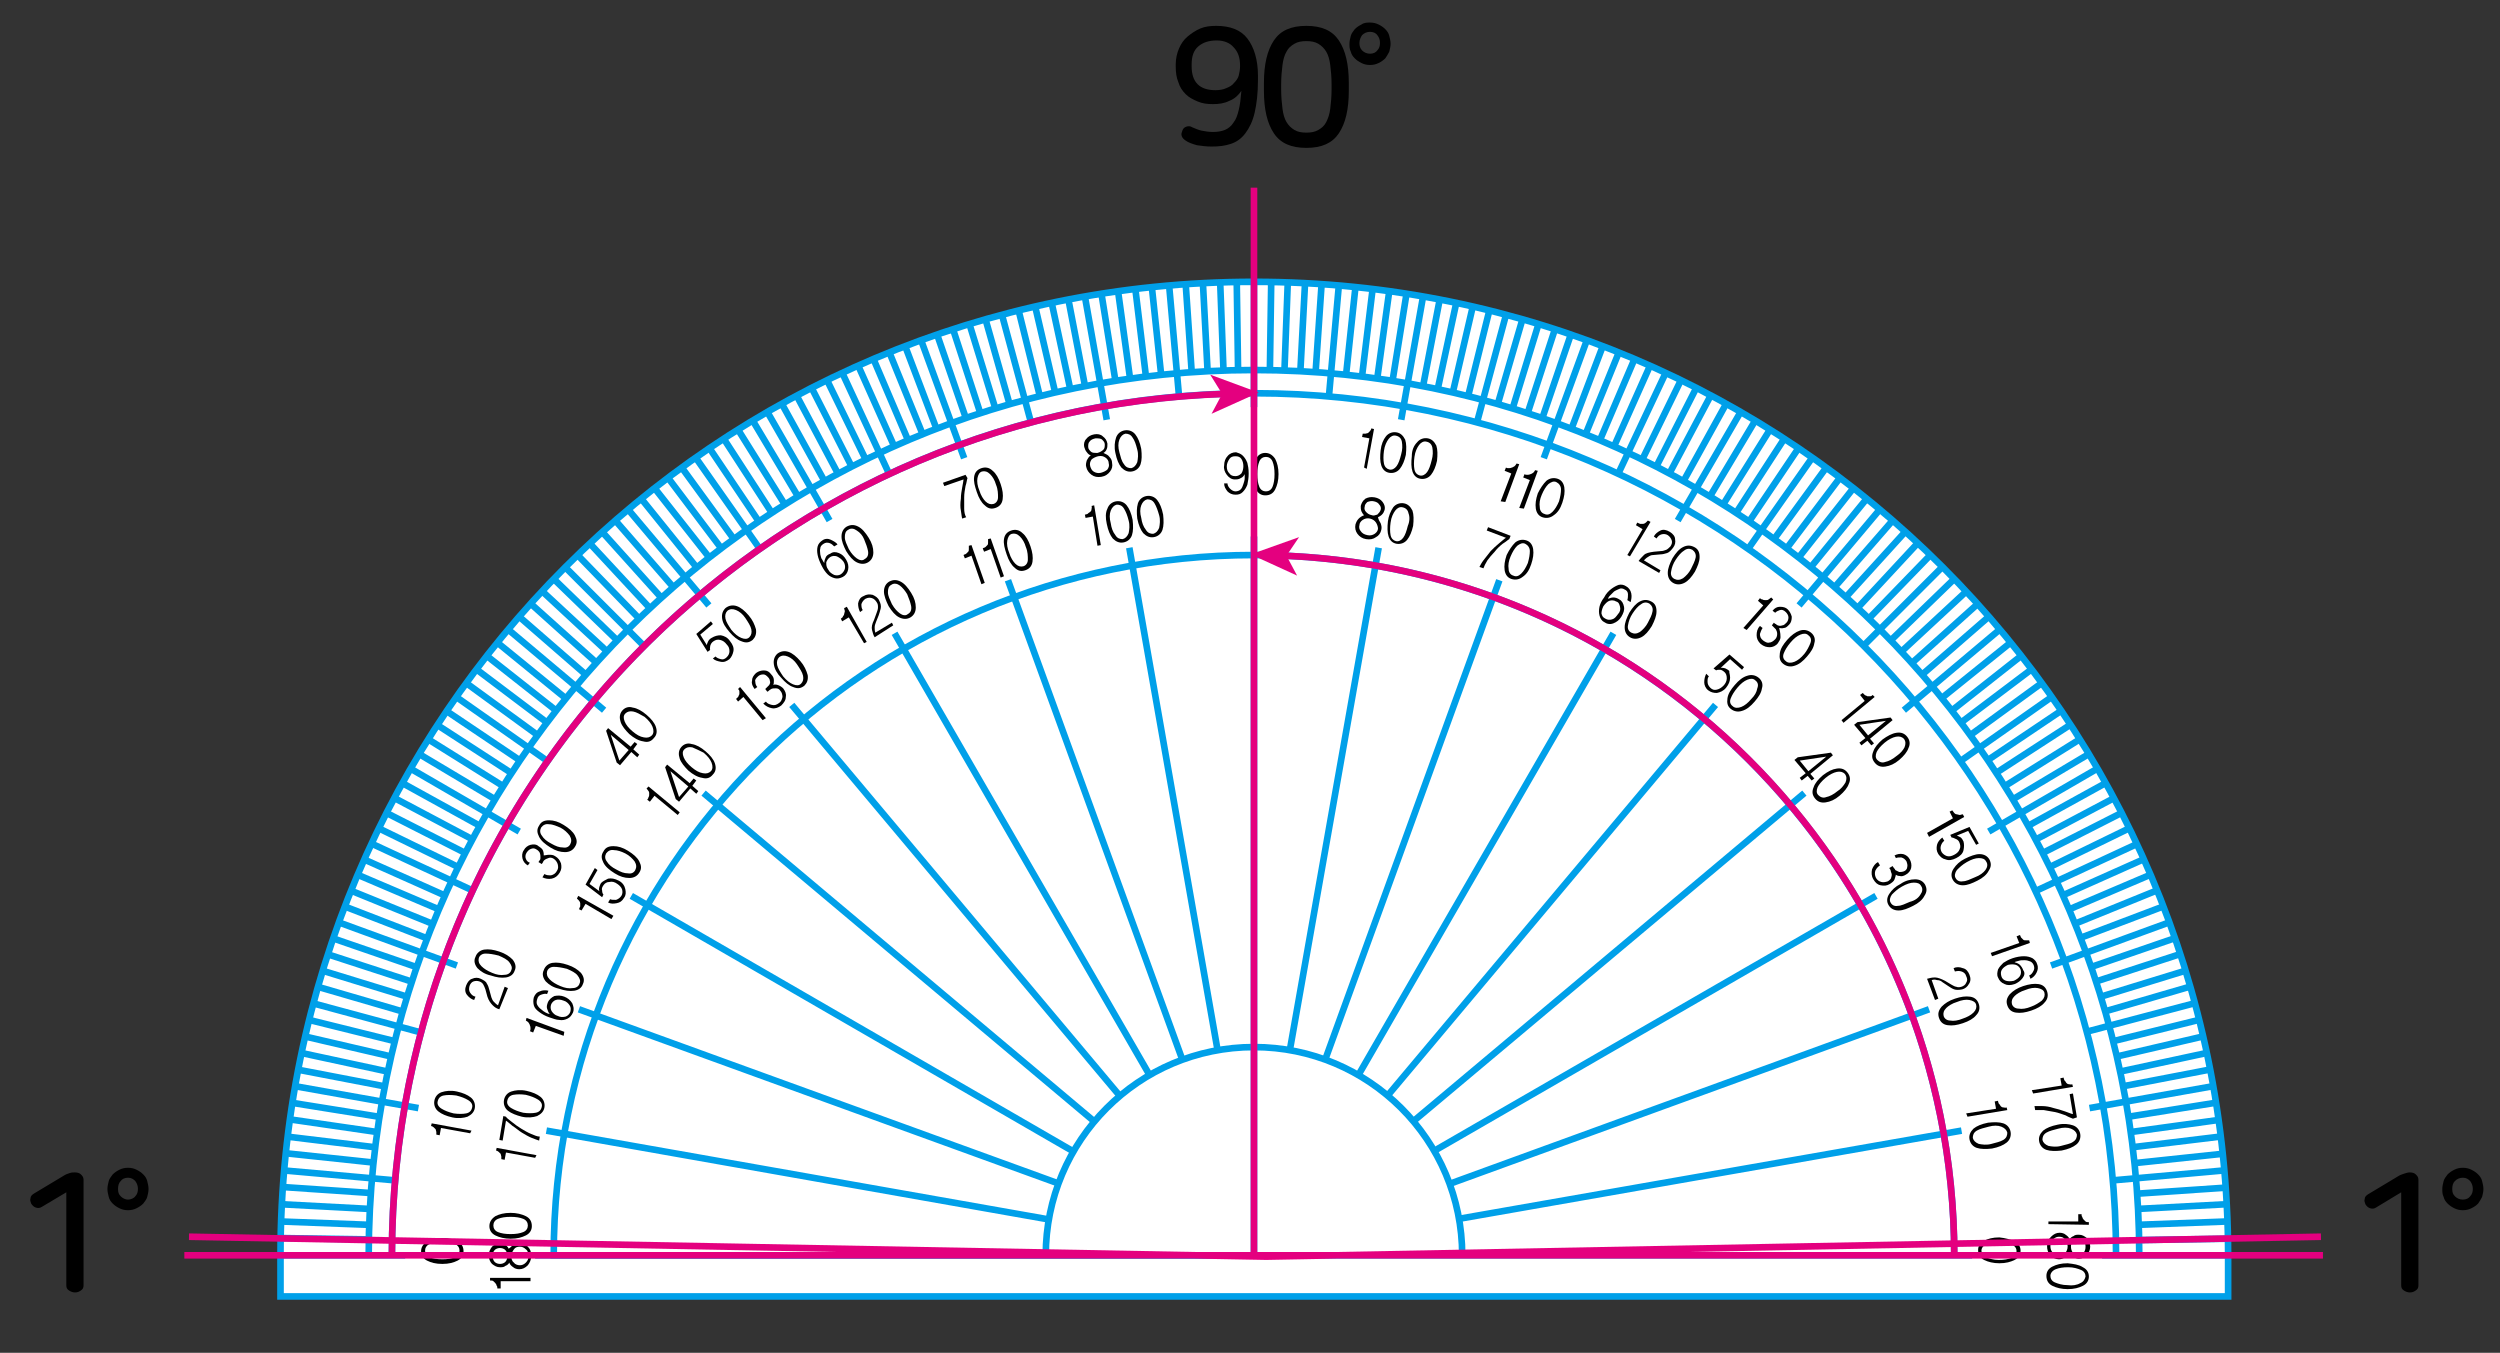 <?xml version="1.0" encoding="utf-8"?>
<!-- Generator: Adobe Illustrator 23.1.0, SVG Export Plug-In . SVG Version: 6.00 Build 0)  -->
<svg version="1.1" id="레이어_1" xmlns="http://www.w3.org/2000/svg" xmlns:xlink="http://www.w3.org/1999/xlink" x="0px"
	 y="0px" width="377px" height="204px" viewBox="0 0 377 204" style="enable-background:new 0 0 377 204;" xml:space="preserve">
<rect x="0" y="0" width="377" height="204" fill="#333333" stroke="none"/>
<g>
	<path style="fill:#FFFFFF;" d="M189.1,42.5c-81.1,0-146.8,65.7-146.8,146.8v6.2h293.7v-6.2C335.9,108.2,270.2,42.5,189.1,42.5"/>
	<path style="fill:none;stroke:#00A0E9;" d="M189.1,42.5c-81.1,0-146.8,65.7-146.8,146.8v6.2h293.7v-6.2
		C335.9,108.2,270.2,42.5,189.1,42.5z"/>
	<path style="fill:none;stroke:#00A0E9;" d="M335.9,186.8l-13.3,0.2 M335.8,184.2l-13.3,0.5 M335.7,181.6l-13.2,0.7 M335.6,179.1
		l-13.2,0.9 M335.4,176.5l-16.8,1.5 M335.1,174l-13.2,1.4 M334.8,171.4l-13.2,1.6 M334.5,168.9l-13.1,1.8 M334.1,166.3l-13.1,2.1
		 M333.7,163.8l-18.6,3.3 M295.8,170.5L220,183.8 M333.2,161.3l-13,2.5 M332.7,158.8l-13,2.8 M332.2,156.3l-12.9,3 M331.6,153.8
		l-12.9,3.2 M330.9,151.3l-16.3,4.3 M330.2,148.8l-12.7,3.7 M329.5,146.4l-12.7,3.9 M328.7,143.9l-12.6,4.1 M327.9,141.5l-12.5,4.3
		 M327.1,139.1l-17.8,6.5 M290.9,152.2l-72.5,26.4 M326.2,136.7l-12.4,4.7 M325.2,134.3l-12.3,5 M324.3,131.9l-12.2,5.2
		 M323.2,129.6l-12.1,5.4 M322.2,127.3l-15.3,7.1 M321.1,124.9l-11.9,5.8 M319.9,122.6l-11.8,6 M318.7,120.4l-11.7,6.2 M317.5,118.1
		l-11.6,6.4 M316.3,115.9l-16.4,9.5 M282.9,135.1l-66.7,38.5 M315,113.7l-11.4,6.8 M313.6,111.5l-11.2,7 M312.2,109.3l-11.1,7.2
		 M310.8,107.2l-11,7.4 M309.4,105.1l-13.8,9.7 M307.9,103l-10.7,7.8 M306.4,100.9l-10.6,8 M304.8,98.9l-10.4,8.2 M303.2,96.9
		l-10.3,8.3 M301.6,94.9l-14.5,12.2 M272.1,119.6L213,169.2 M299.9,93l-10,8.7 M298.2,91.1l-9.9,8.9 M296.5,89.2l-9.7,9 M294.7,87.3
		l-9.5,9.2 M292.9,85.5L281,97.4 M291.1,83.7l-9.2,9.5 M289.2,81.9l-9,9.7 M287.3,80.2l-8.9,9.8 M285.4,78.5l-8.7,10 M283.5,76.8
		l-12.2,14.5 M258.7,106.3l-49.6,59.1 M281.5,75.2l-8.4,10.3 M279.5,73.6L271.3,84 M277.5,72l-8,10.6 M275.4,70.5l-7.8,10.7
		 M273.3,69l-9.7,13.8 M271.2,67.6l-7.4,11 M269.1,66.1l-7.2,11.1 M266.9,64.8l-7,11.2 M264.7,63.4l-6.8,11.4 M262.5,62.1l-9.5,16.4
		 M243.3,95.5l-38.5,66.7 M260.3,60.9l-6.4,11.6 M258,59.6l-6.2,11.7 M255.8,58.5l-6,11.8 M253.5,57.3l-5.8,11.9 M251.2,56.2
		L244,71.5 M248.8,55.2l-5.4,12.1 M246.5,54.1l-5.2,12.2 M244.1,53.2l-5,12.3 M241.7,52.2L237,64.6 M239.3,51.3l-6.5,17.8
		 M226.1,87.5l-26.3,72.4 M236.9,50.4L232.6,63 M234.5,49.6l-4.1,12.6 M232,48.9l-3.9,12.7 M229.6,48.1l-3.7,12.7 M227.1,47.5
		l-4.4,16.3 M224.6,46.8l-3.2,12.9 M222.1,46.2l-3,12.9 M219.6,45.7l-2.8,13 M217.1,45.2l-2.5,13 M214.6,44.7l-3.3,18.6 M207.9,82.6
		l-13.4,75.8 M212.1,44.3L210,57.4 M209.5,43.9L207.7,57 M207,43.5l-1.6,13.2 M204.4,43.3L203,56.4 M201.9,43l-1.5,16.8 M199.3,42.8
		L198.4,56 M196.8,42.7l-0.7,13.2 M194.2,42.5l-0.5,13.3 M191.7,42.5l-0.2,13.3 M189.1,80.9v108.4 M189.1,42.5v18.9 M186.5,42.5
		l0.2,13.3 M184,42.5l0.5,13.3 M181.4,42.7l0.7,13.2 M178.8,42.8l0.9,13.2 M176.3,43l1.5,16.8 M173.7,43.3l1.4,13.2 M171.2,43.5
		l1.6,13.2 M168.6,43.9l1.8,13.1 M166.1,44.3l2.1,13.1 M163.6,44.7l3.3,18.6 M170.3,82.6l13.3,75.7 M161.1,45.1l2.5,13 M158.6,45.7
		l2.8,13 M156.1,46.2l3,12.9 M153.6,46.8l3.2,12.9 M151.1,47.5l4.4,16.3 M148.6,48.1l3.6,12.7 M146.2,48.9l3.9,12.7 M143.7,49.6
		l4.1,12.6 M141.3,50.4l4.3,12.5 M138.9,51.3l6.5,17.8 M152,87.5l26.3,72.3 M136.5,52.2l4.7,12.4 M134.1,53.1l5,12.3 M131.7,54.1
		l5.2,12.2 M129.4,55.1l5.4,12.1 M127,56.2l7.1,15.3 M124.7,57.3l5.8,11.9 M122.4,58.5l6,11.8 M120.1,59.6l6.2,11.7 M117.9,60.9
		l6.4,11.6 M115.7,62.1l9.4,16.4 M134.9,95.5l38.5,66.7 M113.5,63.4l6.8,11.4 M111.3,64.8l7,11.2 M109.1,66.1l7.2,11.1 M107,67.6
		l7.4,11 M104.9,69l9.7,13.8 M102.8,70.5l7.8,10.7 M100.7,72l8,10.6 M98.7,73.6l8.2,10.4 M96.7,75.2l8.3,10.3 M94.7,76.8l12.2,14.5
		 M119.4,106.3l49.5,59 M92.8,78.5l8.7,10 M90.8,80.2l8.9,9.9 M88.9,81.9l9,9.7 M87.1,83.7l9.2,9.5 M85.2,85.5l11.9,11.9 M83.5,87.3
		l9.5,9.2 M81.7,89.1l9.7,9 M80,91l9.9,8.9 M78.3,93l10,8.7 M76.6,94.9l14.5,12.2 M106.1,119.6l58.9,49.5 M75,96.9l10.3,8.4
		 M73.4,98.9l10.4,8.2 M71.8,100.9l10.6,8 M70.3,103l10.7,7.8 M68.8,105.1l13.8,9.7 M67.3,107.2l11,7.4 M65.9,109.3l11.1,7.2
		 M64.6,111.5l11.2,7 M63.2,113.7l11.4,6.8 M61.9,115.9l16.4,9.5 M95.2,135.1l66.6,38.5 M60.7,118.1l11.6,6.4 M59.4,120.3l11.7,6.2
		 M58.3,122.6l11.8,6 M57.1,124.9l11.9,5.8 M56,127.2l15.3,7.1 M54.9,129.6l12.1,5.4 M53.9,131.9l12.2,5.2 M52.9,134.3l12.3,5
		 M52,136.7l12.4,4.8 M51.1,139.1l17.8,6.5 M87.3,152.2l72.4,26.3 M50.2,141.5l12.5,4.3 M49.4,143.9L62,148 M48.7,146.4l12.7,3.9
		 M47.9,148.8l12.7,3.7 M47.2,151.3l16.3,4.4 M46.6,153.8l12.9,3.2 M46,156.3l12.9,3 M45.5,158.8l13,2.8 M44.9,161.3l13,2.5
		 M44.5,163.8l18.6,3.3 M82.4,170.5l75.8,13.4 M44,166.3l13.1,2.1 M43.7,168.8l13.1,1.9 M43.3,171.4l13.2,1.6 M43,173.9l13.2,1.4
		 M42.8,176.5l16.8,1.5 M42.6,179l13.2,0.9 M42.4,181.6l13.2,0.7 M42.3,184.2l13.3,0.5 M42.3,186.7l13.3,0.2 M80.7,189.3h108.4
		 M42.2,189.3h18.9 M59.1,189.3c0-71.8,58.2-130,130-130c71.8,0,130,58.2,130,130 M55.6,189.3c0-73.7,59.8-133.5,133.5-133.5
		c73.7,0,133.5,59.8,133.5,133.5"/>
	<path style="fill:none;stroke:#00A0E9;" d="M83.5,189.3c0-58.3,47.3-105.6,105.6-105.6c58.3,0,105.6,47.3,105.6,105.6H83.5z
		 M157.7,189.3c0-17.3,14-31.4,31.4-31.4c17.3,0,31.4,14,31.4,31.4 M297.4,189.3l-108.4,0 M335.9,189.3H317"/>
	<path d="M187.2,71.4c0.2-0.3,0.3-0.7,0.3-1.1c0-0.4-0.1-0.8-0.3-1.1c-0.2-0.3-0.5-0.4-0.9-0.4c-0.4,0-0.7,0.1-0.9,0.4
		c-0.2,0.3-0.4,0.7-0.4,1.1c0,0.5,0.1,0.8,0.4,1.1c0.2,0.3,0.5,0.4,0.9,0.4C186.6,71.8,186.9,71.7,187.2,71.4 M187.4,68.7
		c0.3,0.3,0.5,0.6,0.7,1.1c0.1,0.4,0.2,0.9,0.2,1.6c0,0.7-0.1,1.2-0.2,1.7c-0.2,0.5-0.4,0.8-0.7,1.1c-0.3,0.3-0.6,0.4-1.1,0.4
		c-0.5,0-0.9-0.2-1.2-0.5c-0.3-0.4-0.5-0.7-0.5-1.2h0.5c0,0.3,0.2,0.6,0.4,0.8c0.2,0.2,0.5,0.4,0.8,0.4c0.3,0,0.6-0.1,0.8-0.3
		c0.2-0.2,0.3-0.5,0.4-0.8c0.1-0.3,0.2-0.6,0.2-0.9c0-0.3,0-0.5,0-0.6c-0.1,0.2-0.3,0.5-0.6,0.6c-0.3,0.2-0.6,0.2-0.9,0.2
		c-0.5,0-0.9-0.3-1.2-0.7c-0.3-0.4-0.5-0.9-0.4-1.4c0-0.6,0.2-1.1,0.5-1.4c0.3-0.4,0.8-0.6,1.3-0.6
		C186.7,68.3,187.1,68.4,187.4,68.7"/>
	<path d="M191.9,69.6c-0.2-0.5-0.6-0.7-1-0.7c-0.4,0-0.8,0.2-1,0.7c-0.2,0.5-0.3,1.1-0.3,1.9c0,0.8,0.1,1.4,0.3,1.9
		c0.2,0.5,0.6,0.7,1,0.7c0.4,0,0.8-0.2,1-0.7c0.2-0.5,0.3-1.1,0.3-1.9C192.2,70.7,192.1,70.1,191.9,69.6 M189.4,69.2
		c0.3-0.6,0.8-0.9,1.4-0.9c0.6,0,1.1,0.3,1.5,0.9c0.3,0.6,0.5,1.3,0.5,2.3s-0.2,1.7-0.5,2.3c-0.3,0.6-0.8,0.9-1.5,0.9
		c-0.6,0-1.1-0.3-1.4-0.9c-0.3-0.6-0.5-1.3-0.5-2.3S189.1,69.8,189.4,69.2"/>
	<path d="M64.8,187.6c-0.5,0.2-0.7,0.6-0.7,1c0,0.4,0.2,0.8,0.7,1c0.5,0.2,1.1,0.3,1.9,0.3s1.4-0.1,1.9-0.3c0.5-0.2,0.7-0.6,0.7-1
		c0-0.4-0.2-0.8-0.7-1c-0.5-0.2-1.1-0.3-1.9-0.3S65.3,187.4,64.8,187.6 M64.4,190.1c-0.6-0.3-0.9-0.8-0.9-1.4c0-0.6,0.3-1.1,0.9-1.5
		c0.6-0.3,1.3-0.5,2.3-0.5c0.9,0,1.7,0.2,2.3,0.5c0.6,0.3,0.9,0.8,0.9,1.5c0,0.6-0.3,1.1-0.9,1.4c-0.6,0.3-1.3,0.5-2.3,0.5
		C65.7,190.6,65,190.4,64.4,190.1"/>
	<path d="M80,193.2h-4.5v1.1H75c0-0.2,0-0.3-0.1-0.4c0-0.1-0.1-0.3-0.2-0.4c-0.1-0.1-0.2-0.2-0.3-0.3c-0.1-0.1-0.3-0.1-0.5-0.1v-0.4
		H80V193.2z"/>
	<path d="M77.5,188.4c-0.2,0.3-0.4,0.6-0.4,1c0,0.4,0.1,0.8,0.4,1c0.2,0.3,0.6,0.4,0.9,0.4c0.3,0,0.6-0.1,0.9-0.4
		c0.3-0.3,0.4-0.6,0.4-1c0-0.4-0.1-0.8-0.4-1c-0.3-0.3-0.6-0.4-0.9-0.4C78,188,77.7,188.1,77.5,188.4 M76.2,188.5
		c-0.2-0.2-0.5-0.3-0.8-0.3c-0.3,0-0.6,0.1-0.8,0.3c-0.2,0.2-0.3,0.5-0.3,0.9c0,0.4,0.1,0.7,0.3,0.9c0.2,0.2,0.5,0.3,0.8,0.3
		c0.3,0,0.6-0.1,0.8-0.3c0.2-0.2,0.3-0.5,0.3-0.9C76.5,189,76.4,188.7,76.2,188.5 M77.4,187.7c0.3-0.2,0.6-0.3,0.9-0.3
		c0.5,0,0.9,0.2,1.3,0.6c0.4,0.4,0.5,0.8,0.5,1.4c0,0.6-0.2,1-0.5,1.4c-0.4,0.4-0.8,0.6-1.3,0.6c-0.3,0-0.7-0.1-0.9-0.3
		c-0.3-0.2-0.5-0.4-0.6-0.7c-0.1,0.2-0.3,0.4-0.6,0.5c-0.2,0.2-0.5,0.2-0.8,0.2c-0.5,0-0.8-0.2-1.2-0.5c-0.3-0.3-0.5-0.8-0.5-1.3
		c0-0.5,0.2-0.9,0.5-1.3c0.3-0.3,0.7-0.5,1.2-0.5c0.3,0,0.6,0.1,0.8,0.2c0.2,0.2,0.4,0.3,0.5,0.6C76.9,188.2,77.2,187.9,77.4,187.7"
		/>
	<path d="M75.1,183.8c-0.5,0.2-0.7,0.6-0.7,1c0,0.4,0.2,0.8,0.7,1c0.5,0.2,1.1,0.3,1.9,0.3s1.4-0.1,1.9-0.3c0.5-0.2,0.7-0.6,0.7-1
		c0-0.4-0.2-0.8-0.7-1c-0.5-0.2-1.1-0.3-1.9-0.3S75.6,183.6,75.1,183.8 M74.7,186.3c-0.6-0.3-0.9-0.8-0.9-1.4c0-0.6,0.3-1.1,0.9-1.5
		c0.6-0.3,1.3-0.5,2.3-0.5c0.9,0,1.7,0.2,2.3,0.5c0.6,0.3,0.9,0.8,0.9,1.5c0,0.6-0.3,1.1-0.9,1.4c-0.6,0.3-1.3,0.5-2.3,0.5
		C76.1,186.8,75.3,186.6,74.7,186.3"/>
	<path d="M70.9,170.9l-4.4-0.8l-0.2,1.1l-0.5-0.1c0-0.2,0-0.3,0-0.4c0-0.1-0.1-0.3-0.1-0.4c-0.1-0.1-0.2-0.2-0.3-0.3
		c-0.1-0.1-0.3-0.2-0.4-0.2l0.1-0.4l6,1.1L70.9,170.9z"/>
	<path d="M66.9,165.2c-0.5,0.1-0.8,0.4-0.9,0.9c-0.1,0.4,0.1,0.8,0.6,1.1c0.5,0.3,1,0.5,1.8,0.7c0.7,0.1,1.4,0.1,1.9,0
		c0.5-0.1,0.8-0.4,0.9-0.9c0.1-0.4-0.1-0.8-0.6-1.1c-0.5-0.3-1-0.5-1.8-0.7C68,165.1,67.4,165.1,66.9,165.2 M66.1,167.6
		c-0.5-0.4-0.7-1-0.6-1.6c0.1-0.6,0.5-1.1,1.1-1.3c0.6-0.2,1.4-0.3,2.3-0.1c0.9,0.2,1.6,0.5,2.1,0.9c0.5,0.4,0.7,1,0.6,1.6
		c-0.1,0.6-0.5,1-1.1,1.3c-0.6,0.2-1.4,0.3-2.3,0.1C67.3,168.3,66.6,168,66.1,167.6"/>
	<path d="M80.7,174.6l-4.4-0.8l-0.2,1.1l-0.5-0.1c0-0.2,0-0.3,0-0.4c0-0.1-0.1-0.3-0.1-0.4c-0.1-0.1-0.2-0.2-0.3-0.3
		c-0.1-0.1-0.3-0.2-0.4-0.2l0.1-0.4l6,1.1L80.7,174.6z"/>
	<path d="M76.3,168.4c0.1,0.2,0.4,0.4,0.9,0.8c0.5,0.4,0.9,0.7,1.4,1c0.5,0.3,1,0.6,1.5,0.8c0.5,0.2,0.9,0.4,1.3,0.4l-0.1,0.6
		c-0.3-0.1-0.6-0.2-1.1-0.4c-0.5-0.2-1-0.5-1.5-0.8c-0.5-0.3-0.9-0.7-1.4-1c-0.5-0.4-0.8-0.7-1-0.8l-0.5,3l-0.5-0.1l0.6-3.6
		L76.3,168.4z"/>
	<path d="M77.4,165.1c-0.5,0.1-0.8,0.4-0.9,0.9c-0.1,0.4,0.1,0.8,0.6,1.1c0.5,0.3,1,0.5,1.8,0.7c0.7,0.1,1.4,0.1,1.9,0
		c0.5-0.1,0.8-0.4,0.9-0.9c0.1-0.4-0.1-0.8-0.6-1.1c-0.5-0.3-1-0.5-1.8-0.7C78.6,165,78,165,77.4,165.1 M76.6,167.5
		c-0.5-0.4-0.7-1-0.6-1.6c0.1-0.6,0.5-1.1,1.1-1.3c0.6-0.2,1.4-0.3,2.3-0.1c0.9,0.2,1.6,0.5,2.1,0.9c0.5,0.4,0.7,1,0.6,1.6
		c-0.1,0.6-0.5,1-1.1,1.3c-0.6,0.2-1.4,0.3-2.3,0.1C77.9,168.2,77.1,167.9,76.6,167.5"/>
	<path d="M75.3,152.2c-0.4-0.1-0.7-0.3-1-0.6c-0.3-0.3-0.6-0.7-0.8-1.3l-0.3-1.1c-0.1-0.3-0.2-0.5-0.3-0.7c-0.1-0.2-0.3-0.4-0.6-0.5
		c-0.3-0.1-0.6-0.1-0.9,0c-0.3,0.1-0.5,0.4-0.6,0.7c-0.1,0.4-0.1,0.7,0.1,1c0.2,0.3,0.4,0.5,0.8,0.6l-0.2,0.5
		c-0.4-0.1-0.8-0.4-1.1-0.8c-0.3-0.4-0.3-0.9-0.1-1.4c0.2-0.5,0.5-0.9,0.9-1c0.4-0.2,0.9-0.2,1.3,0c0.4,0.2,0.8,0.4,0.9,0.7
		c0.2,0.3,0.3,0.6,0.4,1l0.3,1.1c0.1,0.3,0.2,0.5,0.4,0.7c0.2,0.2,0.4,0.4,0.6,0.5l1-2.8l0.5,0.2L75.3,152.2z"/>
	<path d="M73.2,143.8c-0.5,0-0.9,0.3-1,0.7c-0.1,0.4,0,0.8,0.4,1.2c0.4,0.4,0.9,0.7,1.6,1c0.7,0.3,1.3,0.4,1.9,0.3
		c0.5,0,0.9-0.3,1-0.7c0.2-0.4,0-0.8-0.3-1.2s-0.9-0.7-1.6-1C74.4,143.9,73.8,143.8,73.2,143.8 M72,146c-0.4-0.5-0.6-1.1-0.3-1.7
		c0.2-0.6,0.7-1,1.3-1.1c0.7-0.1,1.4,0,2.3,0.3c0.9,0.3,1.5,0.7,2,1.2c0.4,0.5,0.6,1.1,0.3,1.7c-0.2,0.6-0.7,0.9-1.3,1
		c-0.7,0.1-1.4,0-2.3-0.3C73.1,146.9,72.5,146.5,72,146"/>
	<path d="M85,156.2l-4.2-1.5l-0.4,1l-0.5-0.2c0.1-0.1,0.1-0.3,0.1-0.4c0-0.1,0-0.3-0.1-0.5c0-0.1-0.1-0.2-0.2-0.4
		c-0.1-0.1-0.2-0.2-0.4-0.3l0.1-0.4l5.7,2.1L85,156.2z"/>
	<path d="M83.8,150.8c-0.3,0.1-0.6,0.4-0.7,0.7c-0.1,0.3-0.1,0.7,0.1,1c0.2,0.3,0.5,0.6,0.9,0.7c0.4,0.2,0.8,0.2,1.2,0.1
		c0.3-0.1,0.6-0.4,0.7-0.7c0.1-0.4,0.1-0.7-0.1-1c-0.2-0.3-0.5-0.6-0.9-0.7C84.5,150.7,84.1,150.7,83.8,150.8 M83.6,150.2
		c0.5-0.1,1-0.1,1.5,0.1c0.5,0.2,0.9,0.5,1.2,1c0.2,0.5,0.3,0.9,0.1,1.4c-0.2,0.4-0.4,0.7-0.8,0.9c-0.4,0.2-0.8,0.3-1.3,0.2
		c-0.4,0-0.9-0.2-1.5-0.4c-0.6-0.2-1.1-0.5-1.5-0.8c-0.4-0.3-0.7-0.6-0.8-1c-0.1-0.4-0.1-0.8,0-1.2c0.2-0.5,0.5-0.8,0.9-0.9
		c0.4-0.2,0.9-0.2,1.3-0.1l-0.2,0.5c-0.3-0.1-0.6,0-0.9,0.1c-0.3,0.1-0.5,0.3-0.6,0.7c-0.1,0.3-0.1,0.6,0,0.8
		c0.1,0.2,0.3,0.5,0.6,0.7c0.2,0.2,0.5,0.4,0.7,0.5c0.2,0.1,0.4,0.2,0.6,0.2c-0.2-0.2-0.3-0.5-0.4-0.8c-0.1-0.3,0-0.6,0.1-0.9
		C82.8,150.7,83.2,150.4,83.6,150.2"/>
	<path d="M83.5,145.8c-0.5,0-0.9,0.3-1,0.7c-0.1,0.4,0,0.8,0.4,1.2c0.4,0.4,0.9,0.7,1.6,1c0.7,0.3,1.3,0.4,1.9,0.3
		c0.5,0,0.9-0.3,1-0.7c0.2-0.4,0-0.8-0.3-1.2s-0.9-0.7-1.6-1C84.7,145.9,84.1,145.8,83.5,145.8 M82.3,148c-0.4-0.5-0.6-1.1-0.3-1.7
		c0.2-0.6,0.7-1,1.3-1.1c0.7-0.1,1.4,0,2.3,0.3c0.9,0.3,1.5,0.7,2,1.2c0.4,0.5,0.6,1.1,0.3,1.7c-0.2,0.6-0.7,0.9-1.3,1
		c-0.7,0.1-1.4,0-2.3-0.3C83.4,148.9,82.8,148.5,82.3,148"/>
	<path d="M82.8,128.9c0.3,0,0.6,0,0.9,0.2c0.5,0.3,0.7,0.6,0.9,1.1c0.1,0.5,0.1,0.9-0.2,1.4c-0.3,0.5-0.7,0.8-1.2,0.9
		c-0.5,0.1-1,0-1.4-0.2l0.3-0.5c0.3,0.2,0.6,0.2,1,0.2c0.4-0.1,0.7-0.3,0.9-0.7c0.2-0.3,0.2-0.6,0.1-1c-0.1-0.3-0.3-0.6-0.6-0.8
		c-0.3-0.2-0.6-0.2-0.8-0.1c-0.3,0.1-0.5,0.2-0.6,0.3c-0.1,0.1-0.2,0.2-0.2,0.3c-0.1,0.1-0.1,0.2-0.2,0.3l-0.5-0.3
		c0.1-0.1,0.1-0.2,0.2-0.3c0.1-0.1,0.1-0.2,0.1-0.4c0-0.2,0-0.4-0.1-0.7c-0.1-0.2-0.3-0.4-0.5-0.5c-0.3-0.2-0.5-0.2-0.8-0.1
		c-0.3,0.1-0.5,0.3-0.7,0.6c-0.2,0.3-0.2,0.7-0.1,0.9c0.1,0.3,0.3,0.5,0.6,0.6l-0.3,0.4c-0.4-0.2-0.7-0.6-0.8-1
		c-0.1-0.4-0.1-0.9,0.2-1.3c0.2-0.4,0.6-0.7,1-0.8c0.4-0.1,0.9-0.1,1.2,0.2c0.3,0.2,0.6,0.4,0.7,0.7c0.1,0.3,0.1,0.5,0.1,0.7
		C82.2,129,82.5,128.9,82.8,128.9"/>
	<path d="M82.8,124.3c-0.5-0.1-0.9,0.1-1.2,0.5c-0.2,0.4-0.2,0.8,0.1,1.2c0.3,0.5,0.8,0.9,1.4,1.2c0.7,0.4,1.2,0.6,1.8,0.6
		c0.5,0.1,0.9-0.1,1.1-0.5c0.2-0.4,0.2-0.8-0.1-1.3c-0.3-0.4-0.8-0.9-1.4-1.2C84,124.6,83.4,124.3,82.8,124.3 M81.3,126.2
		c-0.3-0.6-0.4-1.1,0-1.7c0.3-0.6,0.8-0.8,1.5-0.8c0.7,0,1.4,0.2,2.2,0.7c0.8,0.5,1.4,1,1.7,1.6c0.3,0.6,0.4,1.1,0,1.7
		c-0.3,0.5-0.8,0.8-1.5,0.8c-0.7,0-1.4-0.2-2.2-0.7C82.2,127.3,81.6,126.8,81.3,126.2"/>
	<path d="M92.2,138.6l-3.9-2.3l-0.6,1l-0.4-0.2c0.1-0.1,0.1-0.3,0.2-0.4c0-0.1,0-0.3,0-0.5c0-0.1-0.1-0.3-0.2-0.4
		c-0.1-0.1-0.2-0.2-0.3-0.3l0.2-0.4l5.3,3L92.2,138.6z"/>
	<path d="M91.7,132.5c0.5-0.1,1,0,1.6,0.3c0.6,0.3,0.9,0.8,1,1.3c0.1,0.5,0.1,0.9-0.2,1.3c-0.3,0.5-0.6,0.7-1.1,0.8
		c-0.5,0.1-0.9,0.1-1.3-0.1l0.3-0.5c0.2,0.1,0.5,0.1,0.9,0.1c0.3-0.1,0.6-0.3,0.8-0.6c0.2-0.3,0.2-0.7,0.1-1
		c-0.1-0.3-0.4-0.6-0.7-0.8c-0.4-0.3-0.8-0.4-1.2-0.3c-0.4,0-0.7,0.2-0.9,0.5c-0.2,0.3-0.3,0.5-0.2,0.8c0,0.3,0.1,0.5,0.2,0.6
		l-0.2,0.4l-2.5-1.9l1.4-2.5l0.4,0.3l-1.2,2.1l1.5,1.1c-0.1-0.2-0.1-0.4,0-0.7c0.1-0.2,0.1-0.4,0.3-0.6
		C90.9,132.9,91.3,132.7,91.7,132.5"/>
	<path d="M92.6,128.2c-0.5-0.1-0.9,0.1-1.2,0.5c-0.2,0.4-0.2,0.8,0.1,1.2c0.3,0.5,0.8,0.9,1.4,1.2c0.7,0.4,1.2,0.6,1.8,0.6
		c0.5,0.1,0.9-0.1,1.1-0.5c0.2-0.4,0.2-0.8-0.1-1.3c-0.3-0.4-0.8-0.9-1.4-1.2C93.7,128.4,93.1,128.2,92.6,128.2 M91,130.1
		c-0.3-0.6-0.4-1.1,0-1.7c0.3-0.6,0.8-0.8,1.5-0.8c0.7,0,1.4,0.2,2.2,0.7c0.8,0.5,1.4,1,1.7,1.6c0.3,0.6,0.4,1.1,0,1.7
		c-0.3,0.5-0.8,0.8-1.5,0.8c-0.7,0-1.4-0.2-2.2-0.7C91.9,131.2,91.3,130.7,91,130.1"/>
	<path d="M92.1,110.8l1.3,3.9l1.4-1.6L92.1,110.8z M95.5,113l0.9,0.8l-0.3,0.4l-0.9-0.8l-1.7,2L93,115l-1.6-4.8l0.3-0.4l3.4,2.8
		l0.6-0.7l0.4,0.3L95.5,113z"/>
	<path d="M95.5,107.3c-0.5-0.1-0.9,0-1.2,0.3c-0.3,0.3-0.3,0.7-0.1,1.2c0.2,0.5,0.6,1,1.2,1.5c0.6,0.5,1.1,0.8,1.7,0.9
		c0.5,0.1,0.9,0,1.2-0.3c0.3-0.3,0.3-0.8,0.1-1.3c-0.2-0.5-0.6-1-1.2-1.5C96.5,107.7,96,107.4,95.5,107.3 M93.6,108.9
		c-0.2-0.6-0.2-1.2,0.2-1.7c0.4-0.5,1-0.7,1.6-0.5c0.7,0.1,1.4,0.5,2.1,1.1c0.7,0.6,1.2,1.2,1.4,1.8c0.2,0.6,0.2,1.2-0.3,1.7
		c-0.4,0.5-0.9,0.7-1.6,0.5c-0.7-0.1-1.4-0.5-2.1-1.1C94.3,110.1,93.8,109.5,93.6,108.9"/>
	<path d="M102.2,122.9l-3.5-2.9l-0.7,0.9l-0.4-0.3c0.1-0.1,0.2-0.3,0.2-0.4c0.1-0.1,0.1-0.3,0.1-0.5c0-0.1,0-0.3-0.1-0.4
		c-0.1-0.1-0.2-0.3-0.3-0.4l0.3-0.3l4.7,3.9L102.2,122.9z"/>
	<path d="M101.1,116.3l1.3,3.9l1.4-1.6L101.1,116.3z M104.4,118.5l0.9,0.8l-0.3,0.4l-0.9-0.8l-1.7,2l-0.5-0.4l-1.6-4.8l0.3-0.4
		l3.4,2.8l0.6-0.7l0.4,0.3L104.4,118.5z"/>
	<path d="M104.4,112.7c-0.5-0.1-0.9,0-1.2,0.3c-0.3,0.3-0.3,0.7-0.1,1.2c0.2,0.5,0.6,1,1.2,1.5c0.6,0.5,1.1,0.8,1.7,0.9
		c0.5,0.1,0.9,0,1.2-0.3c0.3-0.3,0.3-0.8,0.1-1.3c-0.2-0.5-0.6-1-1.2-1.5C105.5,113.2,104.9,112.9,104.4,112.7 M102.5,114.4
		c-0.2-0.6-0.2-1.2,0.2-1.7c0.4-0.5,1-0.7,1.6-0.5c0.7,0.1,1.4,0.5,2.1,1.1c0.7,0.6,1.2,1.2,1.4,1.8c0.2,0.6,0.2,1.2-0.3,1.7
		c-0.4,0.5-0.9,0.7-1.6,0.5c-0.7-0.1-1.4-0.5-2.1-1.1C103.2,115.6,102.7,115,102.5,114.4"/>
	<path d="M108.7,95.8c0.5,0.1,1,0.3,1.4,0.9c0.4,0.5,0.6,1,0.5,1.5c-0.1,0.5-0.3,0.9-0.6,1.2c-0.4,0.3-0.8,0.5-1.3,0.4
		s-0.9-0.2-1.2-0.5l0.4-0.3c0.2,0.2,0.4,0.3,0.8,0.4c0.3,0.1,0.6,0,0.9-0.3c0.3-0.3,0.4-0.6,0.4-0.9c0-0.4-0.1-0.7-0.4-1
		c-0.3-0.4-0.6-0.6-1-0.7c-0.4-0.1-0.7,0-1,0.2c-0.3,0.2-0.4,0.4-0.5,0.7c0,0.3-0.1,0.5,0,0.6l-0.4,0.3l-1.7-2.7l2.2-1.9l0.3,0.4
		l-1.9,1.6l1,1.6c0-0.2,0.1-0.4,0.2-0.6c0.1-0.2,0.3-0.4,0.5-0.5C107.8,95.9,108.2,95.8,108.7,95.8"/>
	<path d="M111,92c-0.5-0.2-0.9-0.2-1.3,0.1c-0.3,0.3-0.4,0.7-0.3,1.2c0.1,0.5,0.5,1.1,0.9,1.7c0.5,0.6,1,1,1.5,1.2
		c0.5,0.2,0.9,0.2,1.2-0.1c0.3-0.3,0.4-0.7,0.3-1.2c-0.1-0.5-0.5-1.1-0.9-1.7C112,92.6,111.5,92.2,111,92 M108.9,93.3
		c-0.1-0.7,0.1-1.2,0.5-1.6c0.5-0.4,1.1-0.5,1.7-0.3c0.6,0.2,1.2,0.7,1.8,1.4c0.6,0.7,0.9,1.4,1.1,2.1c0.1,0.7-0.1,1.2-0.5,1.6
		c-0.5,0.4-1,0.5-1.7,0.2c-0.6-0.2-1.2-0.7-1.8-1.4C109.4,94.6,109,94,108.9,93.3"/>
	<path d="M115,108.6l-2.9-3.5l-0.8,0.7l-0.3-0.4c0.1-0.1,0.2-0.2,0.3-0.3c0.1-0.1,0.1-0.3,0.2-0.4c0-0.1,0-0.3,0-0.4
		c0-0.2-0.1-0.3-0.2-0.4l0.3-0.3l3.9,4.7L115,108.6z"/>
	<path d="M117.3,103.3c0.3,0.1,0.6,0.3,0.8,0.5c0.3,0.4,0.5,0.8,0.4,1.3c0,0.5-0.3,0.9-0.7,1.3c-0.4,0.3-0.9,0.5-1.4,0.4
		c-0.5-0.1-0.9-0.3-1.3-0.7l0.4-0.3c0.2,0.3,0.5,0.4,0.9,0.5c0.4,0.1,0.7,0,1.1-0.3c0.3-0.2,0.4-0.5,0.5-0.9c0-0.3-0.1-0.7-0.3-0.9
		c-0.2-0.3-0.4-0.4-0.7-0.4c-0.3,0-0.5,0-0.7,0.1c-0.1,0.1-0.2,0.1-0.3,0.2c-0.1,0.1-0.2,0.2-0.3,0.2l-0.3-0.4
		c0.1-0.1,0.2-0.2,0.3-0.3c0.1-0.1,0.2-0.2,0.3-0.3c0.1-0.2,0.2-0.4,0.1-0.6c0-0.2-0.1-0.4-0.3-0.6c-0.2-0.2-0.4-0.4-0.7-0.4
		c-0.3,0-0.6,0.1-0.8,0.3c-0.3,0.3-0.5,0.5-0.4,0.8c0,0.3,0.1,0.6,0.3,0.8l-0.4,0.3c-0.3-0.4-0.5-0.8-0.4-1.2c0-0.5,0.2-0.8,0.6-1.2
		c0.4-0.3,0.8-0.4,1.2-0.4c0.5,0,0.8,0.2,1.1,0.6c0.3,0.3,0.4,0.6,0.4,0.9c0,0.3,0,0.5-0.1,0.7C116.7,103.2,117,103.2,117.3,103.3"
		/>
	<path d="M118.8,99c-0.5-0.2-0.9-0.2-1.3,0.1c-0.3,0.3-0.4,0.7-0.3,1.2c0.1,0.5,0.5,1.1,0.9,1.7c0.5,0.6,1,1,1.5,1.2
		c0.5,0.2,0.9,0.2,1.2-0.1c0.3-0.3,0.4-0.7,0.3-1.2c-0.1-0.5-0.5-1.1-0.9-1.7C119.8,99.6,119.3,99.2,118.8,99 M116.7,100.2
		c-0.1-0.7,0.1-1.2,0.5-1.6c0.5-0.4,1.1-0.5,1.7-0.3c0.6,0.2,1.2,0.7,1.8,1.4c0.6,0.7,0.9,1.4,1.1,2.1c0.1,0.7-0.1,1.2-0.5,1.6
		c-0.5,0.4-1,0.5-1.7,0.2c-0.6-0.2-1.2-0.7-1.8-1.4C117.2,101.6,116.8,100.9,116.7,100.2"/>
	<path d="M126.2,83.9c-0.3-0.1-0.7-0.1-1,0.1c-0.3,0.2-0.5,0.5-0.6,0.8c0,0.4,0,0.7,0.3,1.1c0.2,0.4,0.5,0.6,0.9,0.8
		c0.3,0.1,0.7,0.1,1-0.1c0.3-0.2,0.5-0.5,0.6-0.8c0.1-0.4,0-0.8-0.2-1.1C126.9,84.3,126.6,84.1,126.2,83.9 M126.5,83.4
		c0.5,0.2,0.8,0.5,1.1,1c0.3,0.5,0.4,1,0.3,1.5c-0.1,0.5-0.4,0.9-0.8,1.1c-0.4,0.2-0.8,0.3-1.2,0.2c-0.4-0.1-0.8-0.3-1.1-0.6
		c-0.3-0.3-0.6-0.7-0.9-1.3c-0.3-0.6-0.5-1.1-0.6-1.6c-0.1-0.5-0.1-0.9,0-1.3c0.1-0.4,0.4-0.7,0.7-0.9c0.4-0.3,0.9-0.3,1.3-0.1
		c0.4,0.2,0.8,0.4,1,0.7l-0.5,0.3c-0.2-0.2-0.4-0.4-0.7-0.5c-0.3-0.1-0.6-0.1-0.9,0.1c-0.3,0.2-0.5,0.4-0.5,0.7
		c-0.1,0.3,0,0.6,0,0.9c0.1,0.3,0.1,0.6,0.3,0.8c0.1,0.2,0.2,0.4,0.3,0.5c0-0.3,0.1-0.6,0.2-0.8c0.1-0.3,0.4-0.5,0.7-0.6
		C125.6,83.2,126,83.2,126.5,83.4"/>
	<path d="M129.2,80c-0.4-0.3-0.9-0.4-1.3-0.1c-0.4,0.2-0.5,0.6-0.5,1.1c0,0.6,0.3,1.1,0.6,1.8c0.4,0.7,0.8,1.1,1.2,1.4
		c0.4,0.3,0.9,0.4,1.2,0.1c0.4-0.2,0.6-0.6,0.5-1.2c-0.1-0.5-0.3-1.1-0.6-1.8C130.1,80.8,129.7,80.3,129.2,80 M126.9,80.9
		c0-0.7,0.3-1.2,0.8-1.5c0.6-0.3,1.1-0.3,1.7,0c0.6,0.3,1.1,0.9,1.6,1.7c0.5,0.8,0.7,1.5,0.7,2.2c0,0.7-0.3,1.2-0.8,1.5
		c-0.5,0.3-1.1,0.3-1.7,0c-0.6-0.3-1.1-0.9-1.6-1.7C127.2,82.3,126.9,81.6,126.9,80.9"/>
	<path d="M130.3,97l-2.3-3.9l-1,0.6l-0.2-0.4c0.1-0.1,0.3-0.2,0.3-0.3s0.2-0.2,0.2-0.4c0-0.1,0.1-0.3,0.1-0.4c0-0.2-0.1-0.3-0.1-0.5
		l0.4-0.2l3,5.3L130.3,97z"/>
	<path d="M131.9,96.1c-0.2-0.3-0.3-0.7-0.4-1.1c-0.1-0.4,0-0.9,0.3-1.5l0.4-1.1c0.1-0.3,0.2-0.5,0.2-0.8c0-0.3,0-0.5-0.2-0.8
		c-0.2-0.3-0.4-0.5-0.7-0.6c-0.3-0.1-0.6-0.1-1,0.1c-0.3,0.2-0.5,0.5-0.6,0.8c0,0.3,0,0.6,0.2,0.9l-0.4,0.3
		c-0.2-0.4-0.3-0.8-0.3-1.3c0.1-0.5,0.3-0.9,0.8-1.1c0.5-0.3,0.9-0.3,1.4-0.2c0.4,0.2,0.8,0.4,1,0.9c0.2,0.4,0.3,0.8,0.2,1.2
		c-0.1,0.4-0.2,0.7-0.3,1l-0.4,1c-0.1,0.3-0.2,0.5-0.2,0.8c0,0.3,0,0.5,0.1,0.8l2.5-1.5l0.2,0.4L131.9,96.1z"/>
	<path d="M135.7,88.3c-0.4-0.3-0.9-0.4-1.3-0.1c-0.4,0.2-0.5,0.6-0.5,1.1c0,0.6,0.3,1.1,0.6,1.8c0.4,0.7,0.8,1.1,1.2,1.4
		c0.4,0.3,0.9,0.4,1.2,0.1c0.4-0.2,0.6-0.6,0.5-1.2c-0.1-0.5-0.3-1.1-0.6-1.8C136.5,89.1,136.1,88.6,135.7,88.3 M133.3,89.2
		c0-0.7,0.3-1.2,0.8-1.5c0.6-0.3,1.1-0.3,1.7,0c0.6,0.3,1.1,0.9,1.6,1.7c0.5,0.8,0.7,1.5,0.7,2.2c0,0.7-0.3,1.2-0.8,1.5
		c-0.5,0.3-1.1,0.3-1.7,0c-0.6-0.3-1.1-0.9-1.6-1.7C133.6,90.6,133.3,89.8,133.3,89.2"/>
	<path d="M145.9,72.1c-0.1,0.2-0.1,0.6-0.3,1.2c-0.1,0.6-0.2,1.1-0.2,1.7c0,0.6,0,1.2,0,1.7s0.1,1,0.3,1.3l-0.6,0.2
		c-0.1-0.3-0.1-0.7-0.2-1.2c-0.1-0.5-0.1-1.1,0-1.8c0-0.6,0.1-1.1,0.2-1.7c0.1-0.6,0.2-1,0.2-1.2l-2.9,1l-0.2-0.5l3.4-1.2
		L145.9,72.1z"/>
	<path d="M149.3,71.5c-0.4-0.4-0.8-0.5-1.2-0.4c-0.4,0.1-0.6,0.5-0.7,1c-0.1,0.5,0,1.2,0.3,1.9c0.2,0.7,0.6,1.3,0.9,1.6
		c0.4,0.4,0.8,0.5,1.2,0.4c0.4-0.1,0.7-0.5,0.7-1c0-0.5,0-1.2-0.3-1.9C150,72.4,149.7,71.9,149.3,71.5 M146.9,71.9
		c0.1-0.7,0.5-1.1,1.1-1.3c0.6-0.2,1.2-0.1,1.7,0.4c0.5,0.4,0.9,1.1,1.2,2c0.3,0.9,0.4,1.6,0.3,2.3c-0.1,0.7-0.5,1.1-1.1,1.3
		c-0.6,0.2-1.1,0.1-1.6-0.4c-0.5-0.4-0.9-1.1-1.2-2S146.8,72.6,146.9,71.9"/>
	<path d="M148,88.1l-1.5-4.3l-1,0.4l-0.2-0.5c0.1-0.1,0.3-0.1,0.4-0.2c0.1-0.1,0.2-0.2,0.3-0.3c0.1-0.1,0.1-0.2,0.1-0.4s0-0.3,0-0.5
		l0.4-0.1l2,5.7L148,88.1z"/>
	<path d="M150.9,87.1l-1.5-4.3l-1,0.4l-0.2-0.5c0.1-0.1,0.3-0.1,0.4-0.2c0.1-0.1,0.2-0.2,0.3-0.3c0.1-0.1,0.1-0.2,0.1-0.4
		s0-0.3,0-0.5l0.4-0.1l2,5.7L150.9,87.1z"/>
	<path d="M153.8,80.9c-0.4-0.4-0.8-0.5-1.2-0.4c-0.4,0.1-0.6,0.5-0.7,1c-0.1,0.5,0,1.2,0.3,1.9c0.2,0.7,0.6,1.3,0.9,1.6
		c0.4,0.4,0.8,0.5,1.2,0.4c0.4-0.1,0.7-0.5,0.7-1c0-0.5,0-1.2-0.3-1.9C154.5,81.8,154.2,81.3,153.8,80.9 M151.4,81.3
		c0.1-0.7,0.5-1.1,1.1-1.3c0.6-0.2,1.2-0.1,1.7,0.4c0.5,0.4,0.9,1.1,1.2,2c0.3,0.9,0.4,1.6,0.3,2.3c-0.1,0.7-0.5,1.1-1.1,1.3
		c-0.6,0.2-1.1,0.1-1.6-0.4c-0.5-0.4-0.9-1.1-1.2-2S151.3,82,151.4,81.3"/>
	<path d="M166.7,69c-0.3-0.2-0.6-0.3-1.1-0.2c-0.4,0.1-0.8,0.3-1,0.5c-0.2,0.3-0.3,0.6-0.2,1c0.1,0.3,0.2,0.6,0.5,0.8
		c0.3,0.2,0.7,0.3,1.1,0.2c0.4-0.1,0.8-0.3,1-0.5c0.2-0.3,0.3-0.6,0.2-0.9C167.2,69.5,167,69.2,166.7,69 M166.4,67.8
		c0.2-0.2,0.2-0.5,0.2-0.8c0-0.3-0.2-0.5-0.4-0.7c-0.2-0.2-0.6-0.2-1-0.2c-0.4,0.1-0.7,0.2-0.9,0.5c-0.2,0.2-0.2,0.5-0.2,0.8
		c0,0.3,0.2,0.5,0.4,0.7c0.2,0.2,0.5,0.2,1,0.2C165.9,68.2,166.2,68,166.4,67.8 M167.3,68.9c0.2,0.2,0.4,0.5,0.4,0.9
		c0.1,0.5,0,0.9-0.3,1.3c-0.3,0.4-0.7,0.7-1.3,0.8c-0.6,0.1-1.1,0-1.5-0.3c-0.4-0.3-0.7-0.7-0.8-1.2c-0.1-0.3,0-0.7,0.1-1
		c0.2-0.3,0.3-0.6,0.6-0.7c-0.2-0.1-0.4-0.2-0.6-0.5c-0.2-0.2-0.3-0.5-0.4-0.8c-0.1-0.4,0-0.9,0.3-1.2c0.3-0.4,0.7-0.6,1.2-0.7
		c0.5-0.1,1,0,1.3,0.3c0.4,0.3,0.6,0.6,0.7,1.1c0,0.3,0,0.6-0.1,0.8c-0.1,0.3-0.3,0.5-0.5,0.6C166.8,68.5,167.1,68.6,167.3,68.9"/>
	<path d="M170.8,66c-0.3-0.5-0.7-0.6-1.1-0.6c-0.4,0.1-0.7,0.4-0.9,0.9c-0.2,0.5-0.2,1.2,0,1.9s0.3,1.3,0.7,1.8
		c0.3,0.5,0.7,0.6,1.1,0.6c0.4-0.1,0.7-0.4,0.9-0.9c0.1-0.5,0.2-1.2,0-1.9C171.3,67,171.1,66.4,170.8,66 M168.3,66
		c0.2-0.6,0.7-1,1.3-1.1c0.6-0.1,1.2,0.1,1.6,0.6c0.4,0.5,0.7,1.2,0.9,2.2c0.1,0.9,0.1,1.7-0.1,2.3c-0.2,0.6-0.7,1-1.3,1.1
		c-0.6,0.1-1.1-0.1-1.6-0.6c-0.4-0.5-0.7-1.2-0.9-2.2C168,67.4,168.1,66.6,168.3,66"/>
	<path d="M165.5,82.3l-0.7-4.4l-1.1,0.2l-0.1-0.5c0.2,0,0.3-0.1,0.4-0.1c0.1-0.1,0.2-0.2,0.4-0.3c0.1-0.1,0.2-0.2,0.2-0.4
		c0-0.2,0.1-0.3,0-0.5l0.4-0.1l1,6L165.5,82.3z"/>
	<path d="M169.5,76.7c-0.3-0.5-0.7-0.6-1.1-0.6c-0.4,0.1-0.7,0.4-0.9,0.9c-0.2,0.5-0.2,1.2,0,1.9c0.1,0.7,0.3,1.3,0.7,1.8
		c0.3,0.5,0.7,0.6,1.1,0.6c0.4-0.1,0.7-0.4,0.9-0.9c0.1-0.5,0.2-1.2,0-1.9C170,77.7,169.8,77.2,169.5,76.7 M167,76.7
		c0.2-0.6,0.7-1,1.3-1.1c0.6-0.1,1.2,0.1,1.6,0.6c0.4,0.5,0.7,1.2,0.9,2.2c0.1,0.9,0.1,1.7-0.1,2.3c-0.2,0.6-0.7,1-1.3,1.1
		c-0.6,0.1-1.1-0.1-1.6-0.6c-0.4-0.5-0.7-1.2-0.9-2.2C166.7,78.1,166.7,77.3,167,76.7"/>
	<path d="M174.1,75.9c-0.3-0.5-0.7-0.6-1.1-0.6c-0.4,0.1-0.7,0.4-0.9,0.9c-0.2,0.5-0.2,1.2,0,1.9c0.1,0.7,0.3,1.3,0.7,1.8
		c0.3,0.5,0.7,0.6,1.1,0.6c0.4-0.1,0.7-0.4,0.9-0.9c0.1-0.5,0.2-1.2,0-1.9C174.6,77,174.4,76.4,174.1,75.9 M171.6,75.9
		c0.2-0.6,0.7-1,1.3-1.1c0.6-0.1,1.2,0.1,1.6,0.6c0.4,0.5,0.7,1.2,0.9,2.2c0.1,0.9,0.1,1.7-0.1,2.3c-0.2,0.6-0.7,1-1.3,1.1
		c-0.6,0.1-1.1-0.1-1.6-0.6c-0.4-0.5-0.7-1.2-0.9-2.2C171.4,77.3,171.4,76.6,171.6,75.9"/>
	<path d="M205.7,70.5l0.8-4.4l-1.1-0.2l0.1-0.5c0.2,0,0.3,0,0.4,0c0.1,0,0.3-0.1,0.4-0.1c0.1-0.1,0.2-0.2,0.3-0.3
		c0.1-0.1,0.2-0.3,0.2-0.4l0.4,0.1l-1.1,6L205.7,70.5z"/>
	<path d="M211.4,66.6c-0.1-0.5-0.4-0.8-0.9-0.9c-0.4-0.1-0.8,0.1-1.1,0.5c-0.3,0.4-0.6,1-0.7,1.8c-0.1,0.7-0.1,1.4,0,1.9
		c0.1,0.5,0.4,0.8,0.8,0.9c0.4,0.1,0.8-0.1,1.1-0.5c0.3-0.4,0.5-1,0.7-1.8C211.5,67.8,211.5,67.2,211.4,66.6 M209,65.8
		c0.4-0.5,1-0.7,1.6-0.6c0.6,0.1,1,0.5,1.3,1.1c0.2,0.6,0.2,1.4,0.1,2.3c-0.2,0.9-0.5,1.6-0.9,2.1c-0.4,0.5-1,0.7-1.6,0.6
		c-0.6-0.1-1-0.5-1.2-1.1c-0.2-0.6-0.2-1.4-0.1-2.3C208.3,67,208.6,66.3,209,65.8"/>
	<path d="M216,67.5c-0.1-0.5-0.4-0.8-0.9-0.9c-0.4-0.1-0.8,0.1-1.1,0.5c-0.3,0.4-0.6,1-0.7,1.8c-0.1,0.7-0.1,1.4,0,1.9
		c0.1,0.5,0.4,0.8,0.8,0.9c0.4,0.1,0.8-0.1,1.1-0.5c0.3-0.4,0.5-1,0.7-1.8C216.1,68.7,216.1,68.1,216,67.5 M213.7,66.7
		c0.4-0.5,1-0.7,1.6-0.6c0.6,0.1,1,0.5,1.3,1.1c0.2,0.6,0.2,1.4,0.1,2.3c-0.2,0.9-0.5,1.6-0.9,2.1c-0.4,0.5-1,0.7-1.6,0.6
		c-0.6-0.1-1-0.5-1.2-1.1c-0.2-0.6-0.2-1.4-0.1-2.3C212.9,67.9,213.2,67.2,213.7,66.7"/>
	<path d="M207.5,78.8c-0.2-0.3-0.5-0.5-0.9-0.6c-0.4-0.1-0.8,0-1.1,0.2c-0.3,0.2-0.5,0.5-0.5,0.8c-0.1,0.3,0,0.7,0.2,0.9
		c0.2,0.3,0.5,0.5,1,0.6c0.4,0.1,0.8,0,1.1-0.2c0.3-0.2,0.5-0.5,0.5-0.8C207.8,79.5,207.7,79.1,207.5,78.8 M207.7,77.6
		c0.2-0.2,0.4-0.4,0.5-0.7c0.1-0.3,0-0.6-0.2-0.8c-0.2-0.3-0.4-0.4-0.8-0.5c-0.4-0.1-0.7,0-1,0.1c-0.2,0.2-0.4,0.4-0.4,0.7
		c-0.1,0.3,0,0.6,0.2,0.8c0.2,0.2,0.4,0.4,0.9,0.5C207.1,77.8,207.4,77.7,207.7,77.6 M208.2,78.9c0.1,0.3,0.2,0.6,0.1,1
		c-0.1,0.5-0.4,0.9-0.8,1.1c-0.4,0.3-0.9,0.4-1.5,0.3c-0.6-0.1-1-0.4-1.3-0.8c-0.3-0.4-0.4-0.9-0.3-1.4c0.1-0.3,0.2-0.6,0.5-0.9
		c0.2-0.2,0.5-0.4,0.8-0.5c-0.2-0.2-0.3-0.4-0.4-0.6c-0.1-0.3-0.1-0.5-0.1-0.8c0.1-0.4,0.3-0.8,0.7-1.1c0.4-0.2,0.8-0.3,1.4-0.2
		c0.5,0.1,0.9,0.3,1.2,0.7c0.3,0.4,0.4,0.8,0.3,1.2c-0.1,0.3-0.2,0.5-0.4,0.7c-0.2,0.2-0.4,0.3-0.6,0.4
		C207.9,78.4,208,78.6,208.2,78.9"/>
	<path d="M212.4,77.4c-0.1-0.5-0.4-0.8-0.9-0.9c-0.4-0.1-0.8,0.1-1.1,0.5c-0.3,0.4-0.6,1-0.7,1.8c-0.1,0.7-0.1,1.4,0,1.9
		c0.1,0.5,0.4,0.8,0.8,0.9c0.4,0.1,0.8-0.1,1.1-0.5c0.3-0.4,0.5-1,0.7-1.8C212.6,78.6,212.6,77.9,212.4,77.4 M210.1,76.5
		c0.4-0.5,1-0.7,1.6-0.6c0.6,0.1,1,0.5,1.3,1.1c0.2,0.6,0.2,1.4,0.1,2.3c-0.2,0.9-0.5,1.6-0.9,2.1c-0.4,0.5-1,0.7-1.6,0.6
		c-0.6-0.1-1-0.5-1.2-1.1c-0.2-0.6-0.2-1.4-0.1-2.3C209.4,77.8,209.7,77.1,210.1,76.5"/>
	<path d="M226.3,75.6l1.6-4.2l-1-0.4l0.2-0.5c0.1,0.1,0.3,0.1,0.4,0.1c0.1,0,0.3,0,0.5-0.1c0.1,0,0.2-0.1,0.4-0.2
		c0.1-0.1,0.2-0.2,0.3-0.4l0.4,0.1l-2.1,5.7L226.3,75.6z"/>
	<path d="M229.1,76.6l1.6-4.2l-1-0.4l0.2-0.5c0.1,0.1,0.3,0.1,0.4,0.1c0.1,0,0.3,0,0.5-0.1c0.1,0,0.2-0.1,0.4-0.2
		c0.1-0.1,0.2-0.2,0.3-0.4l0.4,0.1l-2.1,5.7L229.1,76.6z"/>
	<path d="M235.4,73.8c0-0.5-0.3-0.9-0.7-1.1c-0.4-0.2-0.8,0-1.2,0.3c-0.4,0.4-0.7,0.9-1,1.6c-0.3,0.7-0.4,1.3-0.3,1.9
		c0,0.5,0.3,0.9,0.7,1c0.4,0.2,0.8,0.1,1.2-0.3c0.4-0.4,0.7-0.9,1-1.6C235.3,74.9,235.4,74.3,235.4,73.8 M233.2,72.5
		c0.5-0.4,1.1-0.5,1.7-0.3c0.6,0.2,0.9,0.7,1,1.3c0.1,0.7,0,1.4-0.3,2.3c-0.3,0.9-0.7,1.5-1.3,1.9c-0.5,0.4-1.1,0.5-1.7,0.3
		c-0.6-0.2-0.9-0.7-1-1.3c-0.1-0.7,0-1.4,0.3-2.3C232.3,73.6,232.7,73,233.2,72.5"/>
	<path d="M227.6,81.3c-0.2,0.1-0.5,0.4-1,0.7c-0.5,0.4-0.9,0.8-1.2,1.2c-0.4,0.4-0.8,0.9-1.1,1.3c-0.3,0.5-0.5,0.9-0.6,1.2l-0.6-0.2
		c0.1-0.2,0.3-0.6,0.6-1c0.3-0.4,0.7-0.9,1.1-1.4c0.4-0.4,0.8-0.8,1.3-1.2c0.5-0.4,0.8-0.7,1-0.8l-2.9-1.1l0.2-0.5l3.4,1.3
		L227.6,81.3z"/>
	<path d="M230.7,83.1c0-0.5-0.3-0.9-0.7-1.1c-0.4-0.2-0.8,0-1.2,0.3c-0.4,0.4-0.7,0.9-1,1.6c-0.3,0.7-0.4,1.3-0.3,1.9
		c0,0.5,0.3,0.9,0.7,1c0.4,0.2,0.8,0.1,1.2-0.3c0.4-0.4,0.7-0.9,1-1.6C230.6,84.2,230.7,83.6,230.7,83.1 M228.5,81.8
		c0.5-0.4,1.1-0.5,1.7-0.3c0.6,0.2,0.9,0.7,1,1.3c0.1,0.7,0,1.4-0.3,2.3c-0.3,0.9-0.7,1.5-1.3,1.9c-0.5,0.4-1.1,0.5-1.7,0.3
		c-0.6-0.2-0.9-0.7-1-1.3c-0.1-0.7,0-1.4,0.3-2.3C227.6,82.9,228,82.3,228.5,81.8"/>
	<path d="M245.4,83.7l2.3-3.9l-1-0.6l0.2-0.4c0.1,0.1,0.3,0.1,0.4,0.2c0.1,0,0.3,0,0.5,0c0.1,0,0.3-0.1,0.4-0.2
		c0.1-0.1,0.2-0.2,0.3-0.3l0.4,0.2l-3.1,5.2L245.4,83.7z"/>
	<path d="M247.1,84.6c0.2-0.3,0.5-0.6,0.8-0.9c0.3-0.3,0.8-0.4,1.5-0.5l1.1-0.1c0.3,0,0.5-0.1,0.8-0.2c0.2-0.1,0.4-0.3,0.6-0.5
		c0.2-0.3,0.3-0.6,0.2-0.9c-0.1-0.3-0.3-0.6-0.6-0.8c-0.3-0.2-0.7-0.2-1-0.1s-0.5,0.3-0.7,0.6l-0.4-0.3c0.2-0.4,0.6-0.7,1-0.9
		c0.4-0.2,0.9-0.1,1.4,0.2c0.5,0.3,0.8,0.7,0.8,1.1c0.1,0.5,0,0.9-0.3,1.3c-0.3,0.4-0.6,0.7-0.9,0.8c-0.3,0.1-0.7,0.2-1,0.2
		l-1.1,0.1c-0.3,0-0.5,0.1-0.8,0.3c-0.2,0.1-0.4,0.3-0.6,0.5l2.5,1.5l-0.2,0.4L247.1,84.6z"/>
	<path d="M255.7,84.1c0.1-0.5-0.1-0.9-0.5-1.2c-0.4-0.2-0.8-0.2-1.2,0.1c-0.5,0.3-0.9,0.8-1.3,1.4c-0.4,0.6-0.6,1.2-0.7,1.8
		c-0.1,0.5,0.1,0.9,0.5,1.1c0.4,0.2,0.8,0.2,1.3-0.1c0.4-0.3,0.9-0.8,1.2-1.4S255.6,84.6,255.7,84.1 M253.8,82.5
		c0.6-0.3,1.1-0.3,1.7,0c0.6,0.3,0.8,0.8,0.8,1.5c0,0.7-0.3,1.4-0.7,2.2c-0.5,0.8-1,1.4-1.6,1.7c-0.6,0.3-1.2,0.3-1.7,0
		c-0.5-0.3-0.8-0.8-0.8-1.5c0-0.7,0.3-1.4,0.7-2.2C252.7,83.4,253.2,82.8,253.8,82.5"/>
	<path d="M244.3,91.5c-0.1-0.4-0.2-0.7-0.6-0.8c-0.3-0.2-0.7-0.2-1-0.1c-0.3,0.1-0.6,0.4-0.9,0.8c-0.2,0.4-0.3,0.8-0.3,1.1
		c0.1,0.4,0.2,0.6,0.6,0.8c0.3,0.2,0.7,0.2,1,0.1c0.4-0.1,0.6-0.4,0.9-0.8C244.3,92.3,244.4,91.9,244.3,91.5 M244.9,91.5
		c0.1,0.5-0.1,1-0.4,1.5c-0.3,0.5-0.7,0.8-1.2,1c-0.5,0.2-1,0.1-1.4-0.2c-0.4-0.2-0.6-0.6-0.7-1c-0.1-0.4-0.1-0.8,0-1.3
		c0.1-0.4,0.3-0.9,0.7-1.4c0.3-0.6,0.7-1,1.1-1.3c0.4-0.3,0.8-0.5,1.1-0.6c0.4-0.1,0.8,0,1.1,0.2c0.4,0.2,0.7,0.6,0.8,1.1
		c0.1,0.5,0,0.9-0.1,1.3l-0.5-0.3c0.1-0.3,0.1-0.6,0.1-0.9c0-0.3-0.2-0.6-0.5-0.7c-0.3-0.2-0.6-0.2-0.8-0.1s-0.5,0.2-0.8,0.4
		c-0.2,0.2-0.4,0.4-0.6,0.6c-0.2,0.2-0.3,0.4-0.3,0.5c0.3-0.1,0.5-0.2,0.8-0.2c0.3,0,0.6,0.1,0.9,0.3
		C244.6,90.6,244.8,91,244.9,91.5"/>
	<path d="M249.2,92.2c0.1-0.5-0.1-0.9-0.5-1.2c-0.4-0.2-0.8-0.2-1.2,0.1c-0.5,0.3-0.9,0.8-1.3,1.4c-0.4,0.6-0.6,1.2-0.7,1.8
		c-0.1,0.5,0.1,0.9,0.5,1.1c0.4,0.2,0.8,0.2,1.3-0.1c0.4-0.3,0.9-0.8,1.2-1.4S249.1,92.8,249.2,92.2 M247.3,90.7
		c0.6-0.3,1.1-0.3,1.7,0c0.6,0.3,0.8,0.8,0.8,1.5c0,0.7-0.3,1.4-0.7,2.2c-0.5,0.8-1,1.4-1.6,1.7c-0.6,0.3-1.2,0.3-1.7,0
		c-0.5-0.3-0.8-0.8-0.8-1.5c0-0.7,0.3-1.4,0.7-2.2C246.2,91.6,246.7,91,247.3,90.7"/>
	<path d="M262.9,94.7l3-3.4l-0.8-0.7l0.3-0.4c0.1,0.1,0.2,0.2,0.4,0.2c0.1,0.1,0.3,0.1,0.5,0.1c0.1,0,0.3,0,0.4-0.1
		c0.1-0.1,0.3-0.2,0.4-0.3l0.3,0.3l-4,4.6L262.9,94.7z"/>
	<path d="M268.5,96.1c0,0.3-0.2,0.6-0.4,0.9c-0.3,0.4-0.8,0.6-1.2,0.6c-0.5,0-0.9-0.1-1.4-0.5c-0.4-0.4-0.6-0.8-0.6-1.3
		c0-0.5,0.1-1,0.5-1.4l0.4,0.3c-0.2,0.3-0.3,0.6-0.4,0.9c0,0.4,0.1,0.7,0.5,1c0.3,0.2,0.6,0.4,0.9,0.3c0.3,0,0.6-0.2,0.9-0.5
		c0.2-0.2,0.3-0.5,0.3-0.8s-0.1-0.5-0.2-0.7c-0.1-0.1-0.2-0.2-0.3-0.3c-0.1-0.1-0.2-0.2-0.3-0.3l0.3-0.4c0.1,0.1,0.2,0.2,0.3,0.2
		c0.1,0.1,0.2,0.2,0.3,0.2c0.2,0.1,0.4,0.1,0.7,0c0.2,0,0.4-0.2,0.6-0.4c0.2-0.2,0.3-0.5,0.3-0.8c0-0.3-0.2-0.6-0.4-0.8
		c-0.3-0.3-0.6-0.4-0.9-0.3c-0.3,0.1-0.5,0.2-0.7,0.4l-0.4-0.3c0.3-0.4,0.7-0.6,1.1-0.6c0.5,0,0.9,0.1,1.2,0.4
		c0.3,0.3,0.5,0.7,0.6,1.1c0,0.5-0.1,0.9-0.4,1.2c-0.3,0.3-0.5,0.5-0.8,0.5c-0.3,0.1-0.5,0-0.7,0C268.5,95.5,268.5,95.8,268.5,96.1"
		/>
	<path d="M273,97c0.2-0.5,0.1-0.9-0.3-1.2c-0.3-0.3-0.7-0.3-1.2-0.1c-0.5,0.2-1,0.6-1.5,1.2c-0.5,0.6-0.8,1.1-1,1.6
		c-0.2,0.5-0.1,0.9,0.3,1.2c0.3,0.3,0.8,0.3,1.3,0.1c0.5-0.2,1-0.6,1.5-1.2C272.5,98.1,272.8,97.5,273,97 M271.4,95.1
		c0.6-0.2,1.2-0.1,1.7,0.3c0.5,0.4,0.7,1,0.5,1.6c-0.1,0.7-0.5,1.3-1.1,2c-0.6,0.7-1.2,1.2-1.9,1.4c-0.6,0.2-1.2,0.1-1.7-0.3
		c-0.5-0.4-0.6-0.9-0.5-1.6c0.1-0.7,0.5-1.3,1.1-2C270.1,95.8,270.8,95.3,271.4,95.1"/>
	<path d="M260.9,102.2c0,0.5-0.2,1-0.6,1.5c-0.4,0.5-0.9,0.7-1.4,0.8c-0.5,0-0.9-0.1-1.3-0.4c-0.4-0.3-0.6-0.8-0.6-1.2
		c0-0.5,0.1-0.9,0.3-1.3l0.4,0.4c-0.2,0.2-0.2,0.5-0.2,0.8c0,0.3,0.1,0.6,0.4,0.9c0.3,0.3,0.6,0.4,1,0.3c0.4-0.1,0.7-0.3,1-0.6
		c0.3-0.3,0.5-0.7,0.5-1.1c0-0.4-0.1-0.7-0.3-0.9c-0.2-0.2-0.5-0.4-0.7-0.4c-0.3,0-0.5,0-0.6,0.1l-0.4-0.3l2.4-2.1l2.2,1.9l-0.3,0.4
		l-1.8-1.6l-1.4,1.3c0.2,0,0.4,0,0.7,0.1c0.2,0.1,0.4,0.2,0.6,0.4C260.7,101.3,260.9,101.7,260.9,102.2"/>
	<path d="M265,103.8c0.2-0.5,0.1-0.9-0.3-1.2c-0.3-0.3-0.7-0.3-1.2-0.1c-0.5,0.2-1,0.6-1.5,1.2c-0.5,0.6-0.8,1.1-1,1.6
		c-0.2,0.5-0.1,0.9,0.3,1.2c0.3,0.3,0.8,0.3,1.3,0.1c0.5-0.2,1-0.6,1.5-1.2C264.6,104.9,264.9,104.4,265,103.8 M263.5,101.9
		c0.6-0.2,1.2-0.1,1.7,0.3c0.5,0.4,0.7,1,0.5,1.6c-0.1,0.7-0.5,1.3-1.1,2c-0.6,0.7-1.2,1.2-1.9,1.4c-0.6,0.2-1.2,0.1-1.7-0.3
		c-0.5-0.4-0.6-0.9-0.5-1.6c0.1-0.7,0.5-1.3,1.1-2C262.2,102.6,262.8,102.1,263.5,101.9"/>
	<path d="M277.7,108.6l3.5-2.9l-0.7-0.9l0.4-0.3c0.1,0.1,0.2,0.2,0.3,0.3c0.1,0.1,0.3,0.1,0.4,0.2c0.1,0,0.3,0,0.4,0
		c0.2,0,0.3-0.1,0.4-0.2l0.3,0.3L278,109L277.7,108.6z"/>
	<path d="M284.4,108.7l-4,0.6l1.3,1.6L284.4,108.7z M281.6,111.7l-0.9,0.7l-0.3-0.4l0.9-0.7l-1.7-2l0.5-0.4l5-0.7l0.3,0.4l-3.4,2.8
		l0.6,0.7l-0.4,0.3L281.6,111.7z"/>
	<path d="M287.2,112.7c0.2-0.5,0.2-0.9-0.1-1.3c-0.3-0.3-0.7-0.4-1.2-0.3c-0.5,0.1-1.1,0.4-1.7,0.9c-0.6,0.5-1,1-1.2,1.4
		c-0.2,0.5-0.2,0.9,0.1,1.2c0.3,0.3,0.7,0.5,1.2,0.3c0.5-0.1,1.1-0.4,1.7-0.9C286.6,113.6,287,113.1,287.2,112.7 M286,110.5
		c0.7-0.1,1.2,0.1,1.6,0.6c0.4,0.5,0.5,1.1,0.2,1.7c-0.2,0.6-0.7,1.2-1.4,1.8c-0.7,0.6-1.4,0.9-2.1,1c-0.7,0.1-1.2-0.1-1.6-0.6
		c-0.4-0.5-0.5-1-0.2-1.7c0.2-0.6,0.7-1.2,1.4-1.8C284.6,111,285.3,110.6,286,110.5"/>
	<path d="M275.4,114.1l-4,0.6l1.3,1.6L275.4,114.1z M272.6,117l-0.9,0.7l-0.3-0.4l0.9-0.7l-1.7-2l0.5-0.4l5-0.7l0.3,0.4l-3.4,2.8
		l0.6,0.7l-0.4,0.3L272.6,117z"/>
	<path d="M278.3,118c0.2-0.5,0.2-0.9-0.1-1.3c-0.3-0.3-0.7-0.4-1.2-0.3c-0.5,0.1-1.1,0.4-1.7,0.9c-0.6,0.5-1,1-1.2,1.4
		c-0.2,0.5-0.2,0.9,0.1,1.2c0.3,0.3,0.7,0.5,1.2,0.3c0.5-0.1,1.1-0.4,1.7-0.9C277.6,119,278,118.5,278.3,118 M277,115.9
		c0.7-0.1,1.2,0.1,1.6,0.6c0.4,0.5,0.5,1.1,0.2,1.7c-0.2,0.6-0.7,1.2-1.4,1.8c-0.7,0.6-1.4,0.9-2.1,1c-0.7,0.1-1.2-0.1-1.6-0.6
		c-0.4-0.5-0.5-1-0.2-1.7c0.2-0.6,0.7-1.2,1.4-1.8C275.7,116.3,276.3,116,277,115.9"/>
	<path d="M290.6,125.6l3.9-2.2l-0.5-1l0.4-0.2c0.1,0.1,0.2,0.3,0.3,0.4c0.1,0.1,0.2,0.2,0.4,0.2c0.1,0,0.3,0.1,0.4,0.1
		c0.2,0,0.3-0.1,0.5-0.1l0.2,0.4l-5.3,3L290.6,125.6z"/>
	<path d="M296.1,128.2c-0.1,0.5-0.5,0.9-1.1,1.2c-0.6,0.3-1.1,0.4-1.6,0.2c-0.5-0.1-0.8-0.4-1.1-0.8c-0.3-0.5-0.3-0.9-0.2-1.4
		c0.1-0.4,0.4-0.8,0.8-1.1l0.3,0.5c-0.2,0.1-0.4,0.4-0.5,0.7c-0.1,0.3-0.1,0.6,0.1,1c0.2,0.3,0.5,0.5,0.8,0.6c0.4,0.1,0.7,0,1.1-0.2
		c0.4-0.2,0.7-0.5,0.8-0.8c0.2-0.4,0.1-0.7,0-1c-0.1-0.3-0.3-0.5-0.6-0.6c-0.2-0.1-0.4-0.2-0.6-0.2l-0.2-0.4l2.9-1.2l1.4,2.5
		l-0.4,0.2l-1.2-2.1l-1.7,0.7c0.2,0.1,0.4,0.2,0.6,0.3c0.2,0.2,0.3,0.4,0.4,0.6C296.2,127.3,296.2,127.7,296.1,128.2"/>
	<path d="M299.4,131.2c0.3-0.4,0.4-0.9,0.1-1.3c-0.2-0.4-0.6-0.5-1.1-0.5c-0.5,0-1.1,0.2-1.8,0.6c-0.7,0.4-1.1,0.8-1.5,1.2
		c-0.3,0.4-0.4,0.9-0.2,1.2c0.2,0.4,0.6,0.6,1.1,0.5c0.5,0,1.1-0.3,1.8-0.6C298.6,132,299.1,131.6,299.4,131.2 M298.5,128.8
		c0.7,0,1.2,0.3,1.5,0.8c0.3,0.6,0.3,1.1-0.1,1.7c-0.3,0.6-0.9,1.1-1.7,1.5c-0.8,0.4-1.5,0.7-2.2,0.7c-0.7,0-1.2-0.3-1.5-0.8
		c-0.3-0.5-0.3-1.1,0.1-1.7c0.4-0.6,0.9-1.1,1.7-1.5C297.1,129.1,297.9,128.8,298.5,128.8"/>
	<path d="M285.7,132.6c-0.1,0.3-0.4,0.5-0.7,0.7c-0.5,0.3-0.9,0.3-1.4,0.2c-0.5-0.1-0.8-0.4-1.1-0.9c-0.3-0.5-0.3-1-0.2-1.5
		c0.2-0.5,0.5-0.9,0.9-1.1l0.3,0.5c-0.3,0.2-0.5,0.4-0.7,0.8c-0.1,0.3-0.1,0.7,0.1,1.1c0.2,0.3,0.4,0.5,0.8,0.6c0.3,0.1,0.7,0,1-0.1
		c0.3-0.2,0.5-0.4,0.5-0.6c0.1-0.3,0.1-0.5,0-0.7c0-0.1-0.1-0.2-0.1-0.4c-0.1-0.1-0.1-0.2-0.2-0.3l0.5-0.3c0.1,0.1,0.1,0.2,0.2,0.3
		c0.1,0.1,0.2,0.2,0.2,0.3c0.2,0.1,0.4,0.2,0.6,0.3c0.2,0,0.4,0,0.7-0.1c0.3-0.1,0.5-0.4,0.5-0.6c0.1-0.3,0-0.6-0.1-0.9
		c-0.2-0.3-0.4-0.5-0.8-0.6c-0.3,0-0.6,0-0.8,0.1l-0.2-0.4c0.4-0.2,0.8-0.3,1.3-0.2c0.4,0.1,0.8,0.4,1,0.8c0.2,0.4,0.3,0.8,0.2,1.3
		c-0.1,0.4-0.4,0.8-0.8,1c-0.3,0.2-0.7,0.3-0.9,0.2c-0.3,0-0.5-0.1-0.6-0.2C285.9,132,285.8,132.3,285.7,132.6"/>
	<path d="M289.6,134.9c0.3-0.4,0.4-0.9,0.1-1.3c-0.2-0.4-0.6-0.5-1.1-0.5c-0.5,0-1.1,0.2-1.8,0.6c-0.7,0.4-1.1,0.8-1.5,1.2
		c-0.3,0.4-0.4,0.9-0.2,1.2c0.2,0.4,0.6,0.6,1.1,0.5c0.5,0,1.1-0.3,1.8-0.6C288.8,135.8,289.3,135.4,289.6,134.9 M288.8,132.6
		c0.7,0,1.2,0.3,1.5,0.8c0.3,0.6,0.3,1.1-0.1,1.7c-0.3,0.6-0.9,1.1-1.7,1.5c-0.8,0.4-1.5,0.7-2.2,0.7c-0.7,0-1.2-0.3-1.5-0.8
		c-0.3-0.5-0.3-1.1,0.1-1.7c0.4-0.6,0.9-1.1,1.7-1.5C287.3,132.8,288.1,132.6,288.8,132.6"/>
	<path d="M300.2,143.7l4.3-1.5l-0.4-1l0.5-0.2c0.1,0.1,0.1,0.3,0.2,0.4c0.1,0.1,0.2,0.2,0.3,0.3c0.1,0.1,0.2,0.1,0.4,0.1
		c0.2,0,0.3,0,0.5,0l0.1,0.4l-5.7,2L300.2,143.7z"/>
	<path d="M304.6,147.2c0.2-0.3,0.2-0.7,0.1-1c-0.1-0.3-0.4-0.6-0.7-0.7c-0.4-0.1-0.7-0.1-1.2,0c-0.4,0.2-0.7,0.4-0.9,0.7
		c-0.2,0.3-0.2,0.6-0.1,1c0.1,0.4,0.4,0.6,0.7,0.7c0.4,0.1,0.7,0.1,1.2,0C304.1,147.7,304.4,147.5,304.6,147.2 M305,147.5
		c-0.3,0.4-0.7,0.7-1.2,0.9c-0.6,0.2-1.1,0.2-1.5,0c-0.5-0.2-0.8-0.5-1-1c-0.2-0.4-0.1-0.8,0-1.2c0.2-0.4,0.5-0.7,0.8-1
		c0.3-0.2,0.8-0.5,1.4-0.7c0.6-0.2,1.2-0.3,1.7-0.3c0.5,0,0.9,0.1,1.3,0.3c0.3,0.2,0.6,0.5,0.7,0.9c0.2,0.5,0.1,0.9-0.1,1.3
		c-0.2,0.4-0.5,0.7-0.9,0.9l-0.2-0.5c0.3-0.1,0.5-0.4,0.6-0.6c0.2-0.3,0.2-0.6,0.1-0.9c-0.1-0.3-0.3-0.5-0.5-0.6
		c-0.3-0.1-0.5-0.2-0.9-0.2s-0.6,0-0.9,0.1c-0.3,0.1-0.5,0.1-0.6,0.2c0.3,0.1,0.6,0.2,0.8,0.4c0.2,0.2,0.4,0.5,0.5,0.8
		C305.4,146.7,305.3,147.1,305,147.5"/>
	<path d="M307.9,150.9c0.4-0.4,0.5-0.8,0.4-1.2c-0.1-0.4-0.5-0.6-1-0.7c-0.5-0.1-1.2,0-1.9,0.3c-0.7,0.2-1.3,0.6-1.6,0.9
		c-0.4,0.4-0.5,0.8-0.4,1.2c0.1,0.4,0.5,0.7,1,0.7c0.5,0.1,1.2,0,1.9-0.3C306.9,151.6,307.5,151.2,307.9,150.9 M307.4,148.4
		c0.7,0.1,1.1,0.5,1.3,1.1c0.2,0.6,0.1,1.2-0.4,1.7c-0.4,0.5-1.1,0.9-2,1.2c-0.9,0.3-1.6,0.4-2.3,0.3c-0.7-0.1-1.1-0.5-1.3-1.1
		c-0.2-0.6-0.1-1.1,0.4-1.7c0.5-0.5,1.1-0.9,2-1.2C306,148.4,306.8,148.3,307.4,148.4"/>
	<path d="M290.6,147.6c0.4-0.1,0.7-0.2,1.2-0.2c0.4,0,0.9,0.2,1.5,0.5l1,0.6c0.2,0.1,0.5,0.3,0.7,0.3c0.2,0.1,0.5,0.1,0.8,0
		c0.3-0.1,0.6-0.3,0.7-0.6c0.2-0.3,0.2-0.6,0-1c-0.1-0.4-0.4-0.6-0.7-0.7c-0.3-0.1-0.6-0.1-1,0l-0.2-0.5c0.4-0.2,0.9-0.2,1.4,0
		c0.5,0.1,0.8,0.5,1,1c0.2,0.5,0.2,1-0.1,1.4c-0.2,0.4-0.6,0.7-1,0.8c-0.5,0.1-0.9,0.1-1.2,0c-0.3-0.1-0.6-0.3-0.9-0.5l-0.9-0.6
		c-0.2-0.2-0.5-0.3-0.8-0.3c-0.3-0.1-0.5-0.1-0.8,0l1,2.8l-0.5,0.2L290.6,147.6z"/>
	<path d="M297.6,152.7c0.4-0.4,0.5-0.8,0.4-1.2c-0.1-0.4-0.5-0.6-1-0.7c-0.5-0.1-1.2,0-1.9,0.3c-0.7,0.2-1.3,0.6-1.6,0.9
		c-0.4,0.4-0.5,0.8-0.4,1.2c0.1,0.4,0.5,0.7,1,0.7c0.5,0.1,1.2,0,1.9-0.3C296.6,153.4,297.2,153.1,297.6,152.7 M297.1,150.3
		c0.7,0.1,1.1,0.5,1.3,1.1c0.2,0.6,0.1,1.2-0.4,1.7c-0.4,0.5-1.1,0.9-2,1.2c-0.9,0.3-1.6,0.4-2.3,0.3c-0.7-0.1-1.1-0.5-1.3-1.1
		c-0.2-0.6-0.1-1.1,0.4-1.7c0.5-0.5,1.1-0.9,2-1.2C295.7,150.3,296.4,150.2,297.1,150.3"/>
	<path d="M306.4,164.4l4.5-0.7l-0.2-1.1l0.5-0.1c0,0.2,0.1,0.3,0.1,0.4c0.1,0.1,0.2,0.2,0.3,0.4c0.1,0.1,0.2,0.2,0.4,0.2
		c0.2,0,0.3,0.1,0.5,0l0.1,0.4l-6,1L306.4,164.4z"/>
	<path d="M312.6,168.7c-0.2-0.1-0.6-0.2-1.1-0.5c-0.6-0.2-1.1-0.4-1.6-0.5c-0.6-0.1-1.1-0.2-1.7-0.3c-0.6,0-1,0-1.3,0l-0.1-0.6
		c0.3,0,0.7,0,1.2,0c0.5,0,1.1,0.1,1.7,0.3c0.5,0.1,1.1,0.3,1.7,0.5c0.6,0.2,1,0.4,1.2,0.4l-0.5-3l0.5-0.1l0.6,3.6L312.6,168.7z"/>
	<path d="M312.6,172.2c0.5-0.3,0.6-0.7,0.6-1.1c-0.1-0.4-0.4-0.7-0.9-0.9c-0.5-0.2-1.2-0.2-1.9,0s-1.3,0.3-1.8,0.6
		c-0.5,0.3-0.6,0.7-0.6,1.1c0.1,0.4,0.4,0.7,0.9,0.9c0.5,0.1,1.2,0.2,1.9,0S312.2,172.5,312.6,172.2 M312.6,169.7
		c0.6,0.2,1,0.7,1.1,1.3c0.1,0.6-0.1,1.2-0.6,1.6c-0.5,0.4-1.2,0.7-2.2,0.9c-0.9,0.1-1.7,0.1-2.3-0.1c-0.6-0.2-1-0.7-1.1-1.3
		c-0.1-0.6,0.1-1.1,0.6-1.6c0.5-0.4,1.2-0.7,2.2-0.9C311.2,169.4,312,169.5,312.6,169.7"/>
	<path d="M296.5,167.9l4.5-0.7l-0.2-1.1l0.5-0.1c0,0.2,0.1,0.3,0.1,0.4c0.1,0.1,0.2,0.2,0.3,0.4c0.1,0.1,0.2,0.2,0.4,0.2
		c0.2,0,0.3,0.1,0.5,0l0.1,0.4l-6,1L296.5,167.9z"/>
	<path d="M302.1,171.9c0.5-0.3,0.6-0.7,0.6-1.1c-0.1-0.4-0.4-0.7-0.9-0.9c-0.5-0.2-1.2-0.2-1.9,0s-1.3,0.3-1.8,0.6
		c-0.5,0.3-0.6,0.7-0.6,1.1c0.1,0.4,0.4,0.7,0.9,0.9c0.5,0.1,1.2,0.2,1.9,0S301.6,172.2,302.1,171.9 M302.1,169.4
		c0.6,0.2,1,0.7,1.1,1.3c0.1,0.6-0.1,1.2-0.6,1.6c-0.5,0.4-1.2,0.7-2.2,0.9c-0.9,0.1-1.7,0.1-2.3-0.1c-0.6-0.2-1-0.7-1.1-1.3
		c-0.1-0.6,0.1-1.1,0.6-1.6c0.5-0.4,1.2-0.7,2.2-0.9C300.7,169.2,301.5,169.2,302.1,169.4"/>
	<path d="M308.9,184.2l4.5,0l0-1.1l0.5,0c0,0.2,0,0.3,0.1,0.4c0,0.1,0.1,0.3,0.2,0.4c0.1,0.1,0.2,0.2,0.3,0.3
		c0.1,0.1,0.3,0.1,0.5,0.1l0,0.4l-6.1-0.1L308.9,184.2z"/>
	<path d="M311.4,189c0.2-0.2,0.4-0.6,0.4-1c0-0.4-0.1-0.8-0.4-1.1c-0.2-0.3-0.5-0.4-0.9-0.4c-0.3,0-0.6,0.1-0.9,0.4
		c-0.3,0.2-0.4,0.6-0.4,1c0,0.4,0.1,0.8,0.4,1c0.3,0.3,0.5,0.4,0.9,0.4C310.8,189.3,311.1,189.2,311.4,189 M312.6,188.9
		c0.2,0.2,0.5,0.3,0.8,0.3c0.3,0,0.6-0.1,0.8-0.3c0.2-0.2,0.3-0.5,0.3-0.9c0-0.4-0.1-0.7-0.3-0.9c-0.2-0.2-0.5-0.3-0.8-0.3
		c-0.3,0-0.6,0.1-0.8,0.3c-0.2,0.2-0.3,0.5-0.3,0.9C312.3,188.3,312.4,188.7,312.6,188.9 M311.4,189.6c-0.3,0.2-0.6,0.3-0.9,0.3
		c-0.5,0-0.9-0.2-1.3-0.6c-0.4-0.4-0.5-0.9-0.5-1.4c0-0.6,0.2-1,0.6-1.4c0.4-0.4,0.8-0.6,1.3-0.6c0.3,0,0.7,0.1,0.9,0.3
		c0.3,0.2,0.5,0.4,0.6,0.7c0.1-0.2,0.3-0.4,0.6-0.5c0.2-0.2,0.5-0.2,0.8-0.2c0.5,0,0.8,0.2,1.2,0.5c0.3,0.3,0.5,0.8,0.5,1.3
		c0,0.5-0.2,0.9-0.5,1.3c-0.3,0.3-0.7,0.5-1.2,0.5c-0.3,0-0.6-0.1-0.8-0.2c-0.2-0.2-0.4-0.3-0.5-0.6
		C311.9,189.2,311.7,189.4,311.4,189.6"/>
	<path d="M313.7,193.5c0.5-0.2,0.7-0.6,0.8-1c0-0.4-0.2-0.8-0.7-1c-0.5-0.2-1.1-0.4-1.9-0.4c-0.8,0-1.4,0.1-1.9,0.3
		c-0.5,0.2-0.8,0.6-0.8,1c0,0.4,0.2,0.8,0.7,1c0.5,0.2,1.1,0.4,1.9,0.4C312.5,193.9,313.2,193.8,313.7,193.5 M314.1,191.1
		c0.6,0.3,0.9,0.8,0.9,1.4c0,0.6-0.3,1.1-0.9,1.4c-0.6,0.3-1.3,0.5-2.3,0.5c-0.9,0-1.7-0.2-2.3-0.5c-0.6-0.3-0.9-0.8-0.9-1.5
		c0-0.6,0.3-1.1,0.9-1.4c0.6-0.3,1.3-0.5,2.3-0.5C312.7,190.6,313.5,190.7,314.1,191.1"/>
	<path d="M303.3,189.7c0.5-0.2,0.7-0.6,0.8-1c0-0.4-0.2-0.8-0.7-1c-0.5-0.2-1.1-0.4-1.9-0.4s-1.4,0.1-1.9,0.3
		c-0.5,0.2-0.8,0.6-0.8,1c0,0.4,0.2,0.8,0.7,1c0.5,0.2,1.1,0.4,1.9,0.4C302.2,190,302.8,189.9,303.3,189.7 M303.8,187.2
		c0.6,0.3,0.9,0.8,0.9,1.4c0,0.6-0.3,1.1-0.9,1.4c-0.6,0.3-1.3,0.5-2.3,0.5c-0.9,0-1.7-0.2-2.3-0.5c-0.6-0.3-0.9-0.8-0.9-1.5
		c0-0.6,0.3-1.1,0.9-1.4c0.6-0.3,1.3-0.5,2.3-0.5C302.4,186.7,303.2,186.9,303.8,187.2"/>
	<path style="fill:none;stroke:#E4007F;" d="M59.1,189.3c0-70.3,55.8-127.6,125.6-129.9 M28.5,186.5l162.5,3 M350,186.5l-159.1,3
		 M189.1,28.3v161 M350.3,189.3H27.8"/>
	<polygon style="fill:#E4007F;" points="189.8,59.2 182.7,62.4 184.3,59.4 182.5,56.5 	"/>
	<path style="fill:none;stroke:#E4007F;" d="M193.7,83.8c56.2,2.4,101,48.7,101,105.5"/>
	<polygon style="fill:#E4007F;" points="188.6,83.6 195.9,81 194,83.8 195.6,86.8 	"/>
	<g>
		<path d="M183.4,3.9c2.1,0,3.7,0.6,4.7,1.9s1.6,3.2,1.6,5.6v0.7c0,2-0.2,3.6-0.5,4.9c-0.3,1.3-0.8,2.3-1.4,3.1s-1.3,1.3-2.2,1.6
			c-0.9,0.3-1.8,0.4-2.9,0.4c-0.8,0-1.5-0.1-2.2-0.2c-0.7-0.2-1.3-0.4-1.7-0.7c-0.3-0.2-0.5-0.4-0.6-0.7c-0.1-0.3,0-0.5,0.1-0.8
			c0.1-0.3,0.3-0.5,0.6-0.6c0.3-0.1,0.6-0.1,0.9,0.1c0.5,0.2,0.9,0.4,1.4,0.5c0.5,0.1,1.1,0.2,1.7,0.2c0.7,0,1.3-0.1,1.8-0.3
			c0.5-0.2,1-0.6,1.3-1.1c0.4-0.5,0.6-1.1,0.8-1.9c0.2-0.8,0.3-1.7,0.4-2.9c-0.4,0.6-1,1.2-1.8,1.5c-0.8,0.4-1.6,0.5-2.5,0.5
			c-0.9,0-1.6-0.1-2.3-0.4c-0.7-0.3-1.3-0.6-1.8-1.1c-0.5-0.5-0.9-1.1-1.1-1.8c-0.3-0.7-0.4-1.5-0.4-2.4V9.7c0-0.9,0.2-1.7,0.5-2.4
			c0.3-0.7,0.7-1.3,1.3-1.8s1.2-0.9,1.9-1.2C181.7,4,182.5,3.9,183.4,3.9z M183.5,6.1c-1.2,0-2.1,0.3-2.8,0.9c-0.7,0.6-1,1.5-1,2.7
			V10c0,2.4,1.2,3.6,3.6,3.6c0.6,0,1.2-0.1,1.6-0.3c0.5-0.2,0.9-0.4,1.2-0.8c0.3-0.3,0.6-0.7,0.7-1.1s0.2-0.9,0.2-1.4V9.9
			c0-1.2-0.3-2.1-1-2.8C185.5,6.5,184.6,6.1,183.5,6.1z"/>
		<path d="M197,3.9c2.3,0,3.9,0.7,4.9,2.2c1,1.5,1.5,3.6,1.5,6.4v1.2c0,2.8-0.5,4.9-1.5,6.4c-1,1.5-2.6,2.2-4.9,2.2
			s-3.9-0.7-4.9-2.2c-1-1.5-1.5-3.6-1.5-6.4v-1.2c0-2.8,0.5-4.9,1.5-6.4C193.1,4.6,194.7,3.9,197,3.9z M197,6.2
			c-0.7,0-1.3,0.1-1.8,0.4s-0.9,0.6-1.2,1.2c-0.3,0.5-0.5,1.2-0.6,2c-0.1,0.8-0.2,1.8-0.2,2.9v0.8c0,1.1,0.1,2.1,0.2,2.9
			c0.1,0.8,0.3,1.5,0.6,2s0.7,0.9,1.2,1.2s1.1,0.4,1.8,0.4s1.3-0.1,1.8-0.4s0.9-0.6,1.2-1.2s0.5-1.2,0.6-2c0.1-0.8,0.2-1.8,0.2-2.9
			v-0.8c0-1.1-0.1-2.1-0.2-2.9c-0.1-0.8-0.3-1.5-0.6-2c-0.3-0.5-0.7-0.9-1.2-1.2S197.7,6.2,197,6.2z"/>
		<path d="M206.6,3.4c0.5,0,0.9,0.1,1.3,0.3s0.7,0.4,1,0.7c0.3,0.3,0.5,0.6,0.6,1c0.1,0.4,0.2,0.8,0.2,1.2c0,0.4-0.1,0.8-0.2,1.2
			c-0.2,0.4-0.4,0.7-0.6,1c-0.3,0.3-0.6,0.5-1,0.7c-0.4,0.2-0.8,0.3-1.3,0.3c-0.5,0-0.9-0.1-1.3-0.3c-0.4-0.2-0.7-0.4-1-0.7
			c-0.3-0.3-0.5-0.6-0.6-1c-0.2-0.4-0.2-0.8-0.2-1.2c0-0.4,0.1-0.8,0.2-1.2c0.1-0.4,0.4-0.7,0.6-1c0.3-0.3,0.6-0.5,1-0.7
			C205.7,3.4,206.2,3.4,206.6,3.4z M206.6,4.8c-0.5,0-0.9,0.2-1.2,0.5C205.2,5.6,205,6,205,6.5c0,0.4,0.1,0.8,0.4,1.1
			c0.3,0.3,0.7,0.5,1.2,0.5c0.5,0,0.9-0.2,1.1-0.5c0.3-0.3,0.4-0.7,0.4-1.1c0-0.5-0.1-0.8-0.4-1.2C207.5,5,207.1,4.8,206.6,4.8z"/>
	</g>
	<g>
		<path d="M363.4,176.8c0.4,0,0.7,0.1,0.9,0.3c0.2,0.2,0.4,0.4,0.4,0.8v15.9c0,0.4-0.1,0.6-0.4,0.8c-0.3,0.2-0.5,0.3-0.9,0.3
			c-0.3,0-0.6-0.1-0.9-0.3c-0.3-0.2-0.4-0.4-0.4-0.8v-14l-3.8,2.3c-0.3,0.2-0.6,0.2-0.9,0.1c-0.3-0.1-0.5-0.3-0.7-0.6
			c-0.1-0.3-0.2-0.5-0.1-0.8c0-0.3,0.2-0.5,0.5-0.7l4.5-2.7c0.3-0.2,0.6-0.3,0.9-0.4S363.1,176.8,363.4,176.8z"/>
		<path d="M371.4,176.1c0.5,0,0.9,0.1,1.3,0.3c0.4,0.2,0.7,0.4,1,0.7c0.3,0.3,0.5,0.6,0.6,1c0.1,0.4,0.2,0.8,0.2,1.2
			c0,0.4-0.1,0.8-0.2,1.2c-0.2,0.4-0.4,0.7-0.6,1c-0.3,0.3-0.6,0.5-1,0.7c-0.4,0.2-0.8,0.3-1.3,0.3c-0.5,0-0.9-0.1-1.3-0.3
			c-0.4-0.2-0.7-0.4-1-0.7c-0.3-0.3-0.5-0.6-0.6-1c-0.2-0.4-0.2-0.8-0.2-1.2c0-0.4,0.1-0.8,0.2-1.2c0.1-0.4,0.4-0.7,0.6-1
			c0.3-0.3,0.6-0.5,1-0.7C370.5,176.2,370.9,176.1,371.4,176.1z M371.4,177.6c-0.5,0-0.9,0.2-1.2,0.5c-0.3,0.3-0.4,0.7-0.4,1.2
			s0.1,0.8,0.4,1.1c0.3,0.3,0.7,0.5,1.2,0.5c0.5,0,0.9-0.2,1.1-0.5c0.3-0.3,0.4-0.7,0.4-1.1s-0.1-0.8-0.4-1.2
			C372.2,177.8,371.9,177.6,371.4,177.6z"/>
	</g>
	<g>
		<path d="M11.3,176.8c0.4,0,0.7,0.1,0.9,0.3c0.2,0.2,0.4,0.4,0.4,0.8v15.9c0,0.4-0.1,0.6-0.4,0.8c-0.3,0.2-0.5,0.3-0.9,0.3
			c-0.3,0-0.6-0.1-0.9-0.3c-0.3-0.2-0.4-0.4-0.4-0.8v-14L6.3,182c-0.3,0.2-0.6,0.2-0.9,0.1c-0.3-0.1-0.5-0.3-0.7-0.6
			c-0.1-0.3-0.2-0.5-0.1-0.8c0-0.3,0.2-0.5,0.5-0.7l4.5-2.7c0.3-0.2,0.6-0.3,0.9-0.4S11,176.8,11.3,176.8z"/>
		<path d="M19.3,176.1c0.5,0,0.9,0.1,1.3,0.3c0.4,0.2,0.7,0.4,1,0.7c0.3,0.3,0.5,0.6,0.6,1c0.1,0.4,0.2,0.8,0.2,1.2
			c0,0.4-0.1,0.8-0.2,1.2s-0.4,0.7-0.6,1c-0.3,0.3-0.6,0.5-1,0.7c-0.4,0.2-0.8,0.3-1.3,0.3c-0.5,0-0.9-0.1-1.3-0.3
			c-0.4-0.2-0.7-0.4-1-0.7c-0.3-0.3-0.5-0.6-0.6-1s-0.2-0.8-0.2-1.2c0-0.4,0.1-0.8,0.2-1.2c0.1-0.4,0.4-0.7,0.6-1
			c0.3-0.3,0.6-0.5,1-0.7C18.4,176.2,18.8,176.1,19.3,176.1z M19.3,177.6c-0.5,0-0.9,0.2-1.1,0.5c-0.3,0.3-0.4,0.7-0.4,1.2
			s0.1,0.8,0.4,1.1c0.3,0.3,0.7,0.5,1.1,0.5s0.9-0.2,1.1-0.5c0.3-0.3,0.4-0.7,0.4-1.1s-0.1-0.8-0.4-1.2
			C20.1,177.8,19.8,177.6,19.3,177.6z"/>
	</g>
</g>
</svg>
